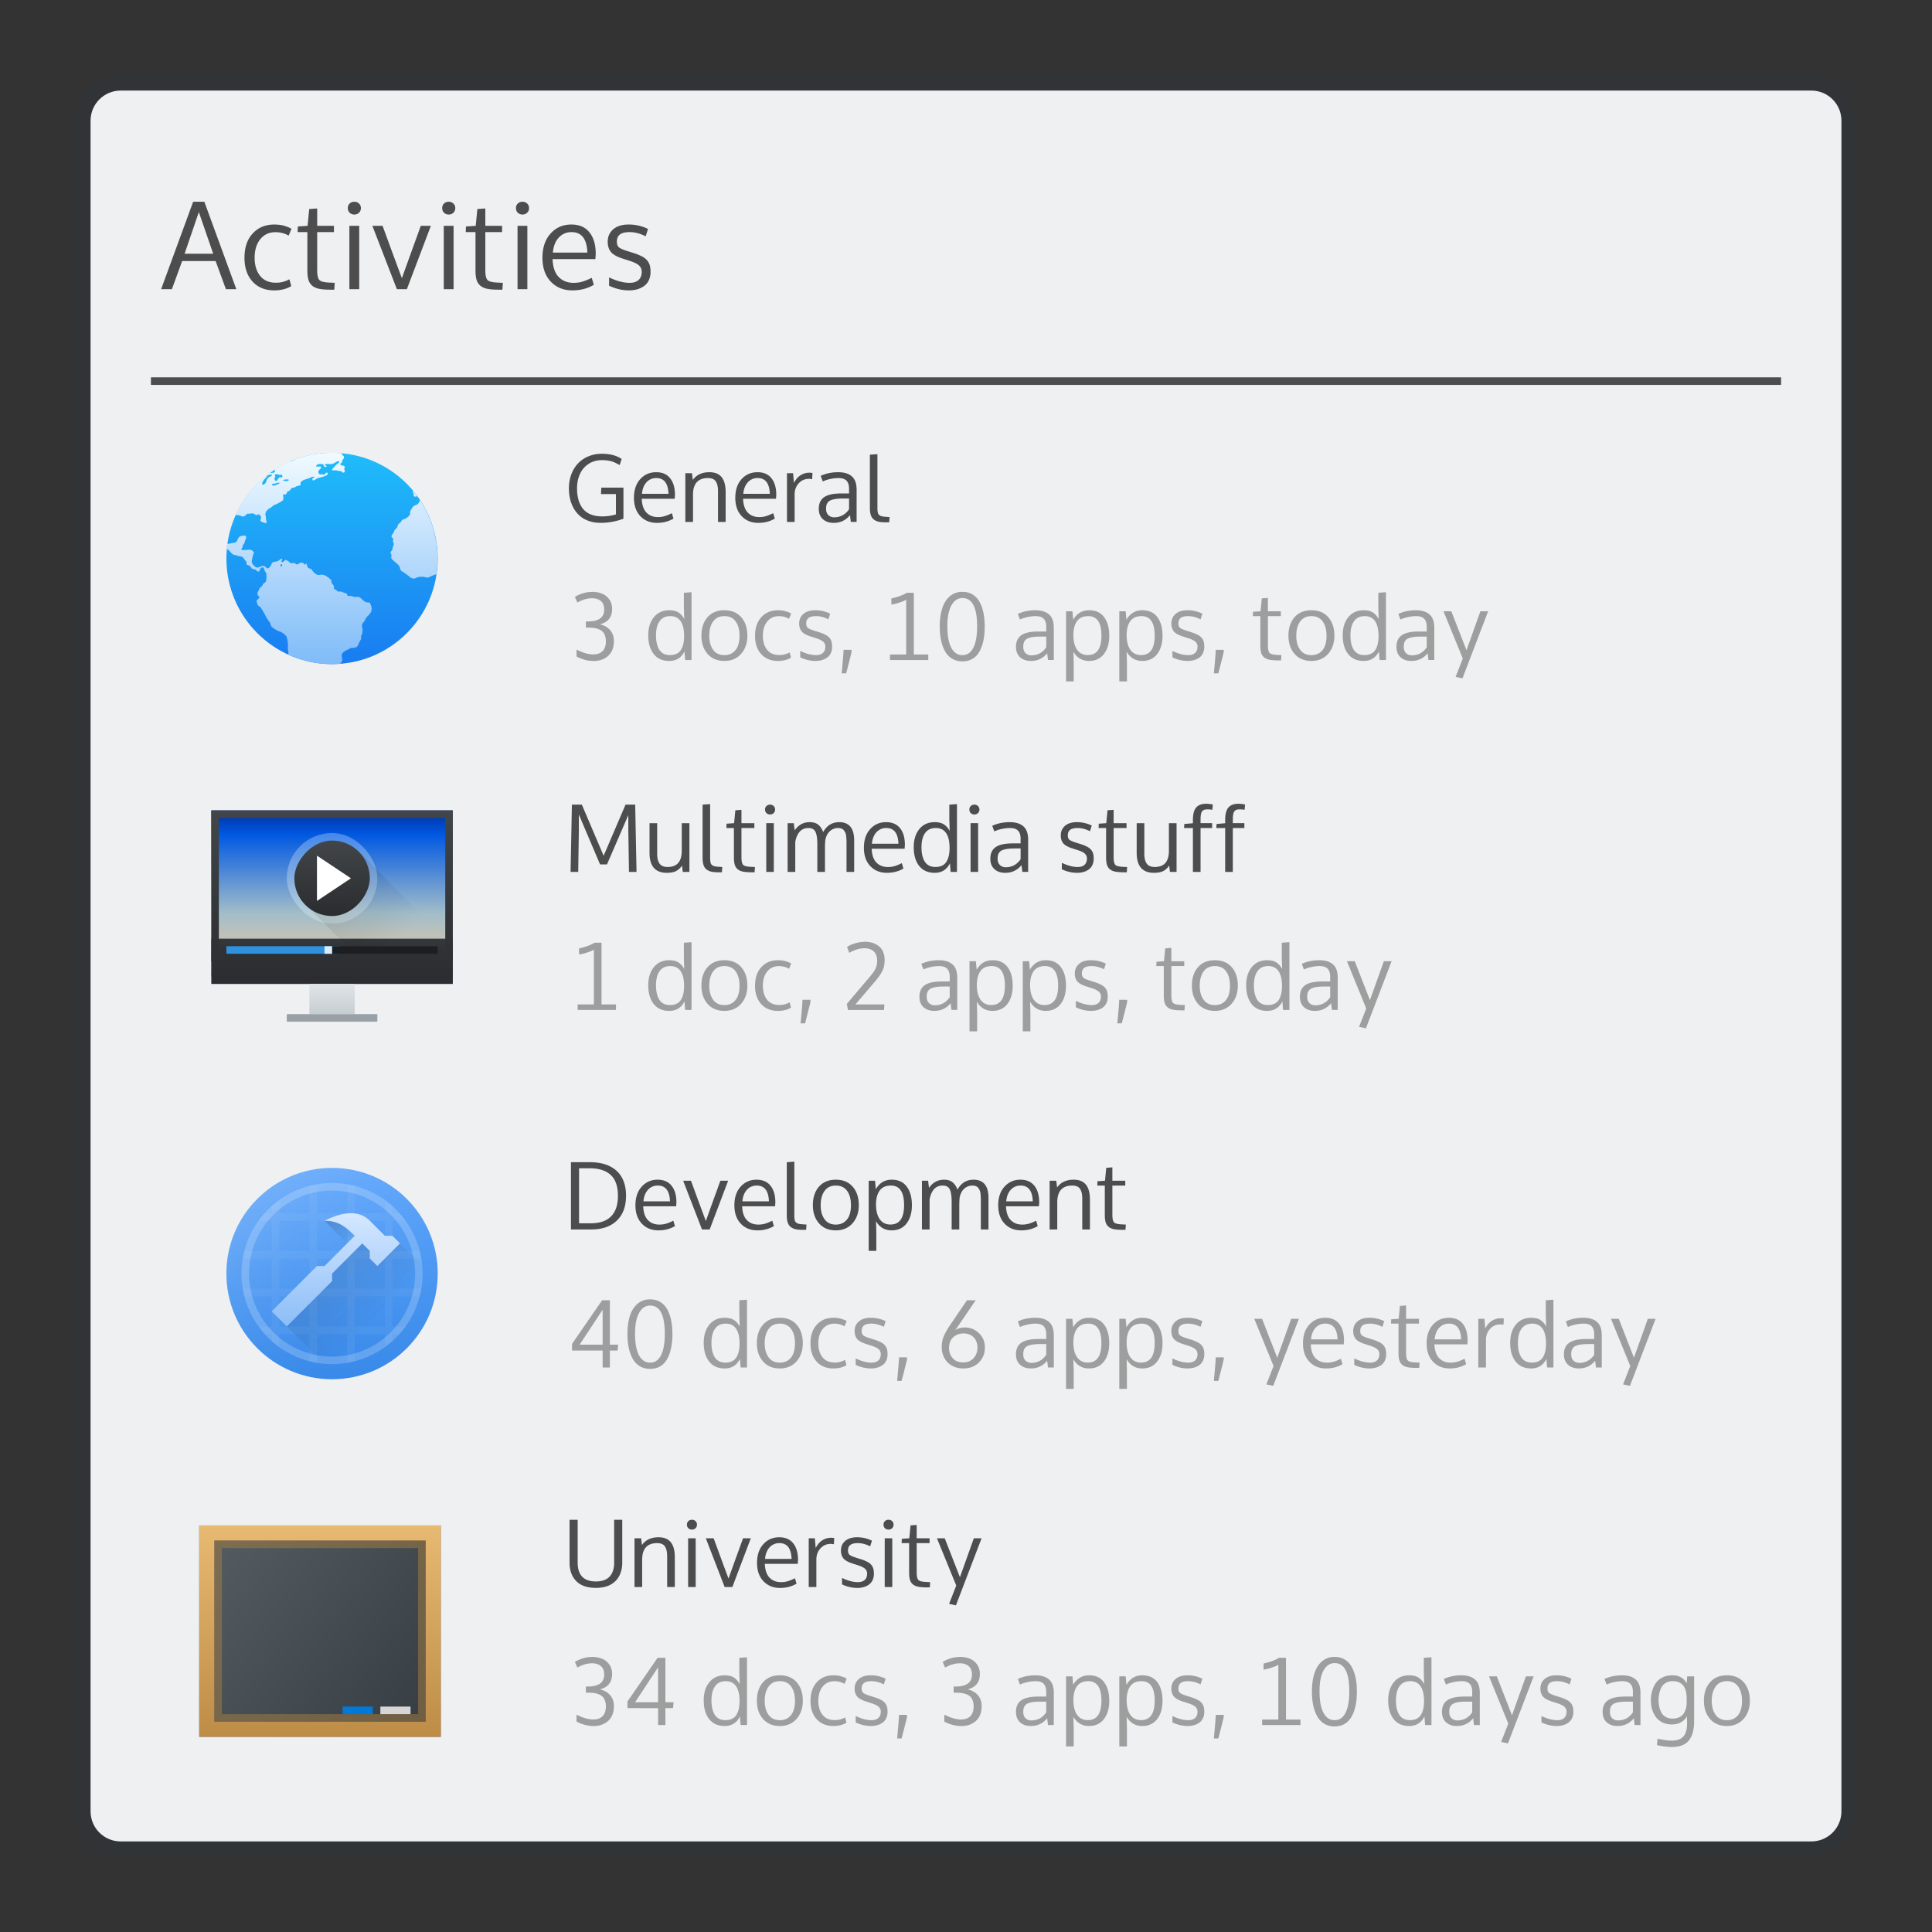 <svg xmlns="http://www.w3.org/2000/svg" xmlns:xlink="http://www.w3.org/1999/xlink" viewBox="0 0 256 256" id="svg2" version="1.1"><rect x="0" y="0" width="256" height="256" fill="#333333" stroke="none"/><defs id="defs4"><linearGradient xlink:href="#linearGradient4273-5" id="linearGradient6588" gradientUnits="userSpaceOnUse" gradientTransform="matrix(.667 0 0 .7 128.19 165.14)" x1="434.571" y1="543.798" x2="384.571" y2="503.798"/><linearGradient id="linearGradient4273-5"><stop id="stop4275" offset="0" stop-color="#343b40" stop-opacity="1"/><stop id="stop4277" offset="1" stop-color="#555e63" stop-opacity="1"/></linearGradient><linearGradient xlink:href="#linearGradient4152-0" id="linearGradient6590" gradientUnits="userSpaceOnUse" gradientTransform="matrix(.667 0 0 .7 384.571 514.998)" x1="24" y1="44" x2="24" y2="4"/><linearGradient id="linearGradient4152-0"><stop offset="0" id="stop4154-0" stop-color="#bd8d48" stop-opacity="1"/><stop offset="1" id="stop4156-8" stop-color="#e8b971" stop-opacity="1"/></linearGradient><linearGradient xlink:href="#linearGradient4232" id="linearGradient6453" gradientUnits="userSpaceOnUse" x1="399.571" y1="545.798" x2="399.571" y2="517.798"/><linearGradient id="linearGradient4232"><stop offset="0" id="stop4234-0" stop-color="#3889e9" stop-opacity="1"/><stop offset="1" id="stop4236" stop-color="#5ea5fb" stop-opacity="1"/></linearGradient><linearGradient gradientTransform="translate(-384.571 -515.798)" gradientUnits="userSpaceOnUse" y2="538.798" x2="405.571" y1="527.798" x1="394.571" id="linearGradient4275" xlink:href="#linearGradient4227-0-8"/><linearGradient id="linearGradient4227-0-8"><stop id="stop4229-3-3" offset="0" stop-color="#292c2f" stop-opacity="1"/><stop id="stop4231-90-8" offset="1" stop-color="#000" stop-opacity="0"/></linearGradient><linearGradient gradientUnits="userSpaceOnUse" y2="537.798" x2="407.571" y1="515.798" x1="384.571" id="linearGradient4182" xlink:href="#linearGradient4176"/><linearGradient id="linearGradient4176"><stop id="stop4178" offset="0" class="ColorScheme-ViewBackground" stop-color="currentColor" stop-opacity=".261"/><stop id="stop4180" offset="1" stop-color="#5ea5fb" stop-opacity="0"/></linearGradient><linearGradient gradientUnits="userSpaceOnUse" y2="527.798" x2="402.571" y1="524.798" x1="399.571" id="linearGradient4263" xlink:href="#linearGradient4227-0-8"/><linearGradient gradientUnits="userSpaceOnUse" y2="8" x2="17" y1="23" x1="17" id="linearGradient4291" xlink:href="#linearGradient4256"/><linearGradient id="linearGradient4256"><stop offset="0" id="stop4258" stop-color="#8cbdf8" stop-opacity="1"/><stop offset="1" id="stop4260" stop-color="#d5e8ff" stop-opacity="1"/></linearGradient><linearGradient gradientUnits="userSpaceOnUse" y2="517.798" x2="400.571" y1="541.798" x1="400.571" id="linearGradient4343" xlink:href="#linearGradient4391"/><linearGradient id="linearGradient4391"><stop offset="0" id="stop4393" stop-color="#131011" stop-opacity="1"/><stop id="stop4171" offset=".108" stop-color="#8d9e74" stop-opacity="1"/><stop id="stop4172" offset=".217" stop-color="#d5c6ae" stop-opacity="1"/><stop id="stop4170" offset=".433" stop-color="#a2bdc9" stop-opacity="1"/><stop id="stop4168" offset=".867" stop-color="#0058e2" stop-opacity="1"/><stop offset="1" id="stop4395" stop-color="#0030a0" stop-opacity="1"/></linearGradient><linearGradient gradientTransform="translate(0 -8)" gradientUnits="userSpaceOnUse" y2="539.798" x2="400.571" y1="545.798" x1="400.571" id="linearGradient4223" xlink:href="#linearGradient4159"/><linearGradient id="linearGradient4159"><stop offset="0" id="stop4161" stop-color="#2a2c2f" stop-opacity="1"/><stop offset="1" id="stop4163" stop-color="#424649" stop-opacity="1"/></linearGradient><linearGradient gradientTransform="translate(-384.571 -517.798)" gradientUnits="userSpaceOnUse" y2="538.798" x2="407.571" y1="524.798" x1="393.571" id="linearGradient4220" xlink:href="#linearGradient4227-0-8"/><linearGradient gradientTransform="translate(0 2)" gradientUnits="userSpaceOnUse" y2="-523.798" x2="400.571" y1="-533.798" x1="400.571" id="linearGradient4235" xlink:href="#linearGradient4159"/><linearGradient xlink:href="#linearGradient4159" id="linearGradient4338" x1="401.571" y1="538.798" x2="401.571" y2="519.798" gradientUnits="userSpaceOnUse" gradientTransform="matrix(1 0 0 1.211 -3 -111.432)"/><linearGradient xlink:href="#linearGradient4303-6" id="linearGradient4346" x1="400.571" y1="542.798" x2="400.571" y2="538.798" gradientUnits="userSpaceOnUse" gradientTransform="translate(0 2)"/><linearGradient id="linearGradient4303-6"><stop id="stop4305-2" offset="0" stop-color="#c6cdd1" stop-opacity="1"/><stop id="stop4307-2" offset="1" stop-color="#e0e5e7" stop-opacity="1"/></linearGradient><linearGradient y2="517.798" x2="399.571" y1="545.798" x1="399.571" gradientUnits="userSpaceOnUse" id="linearGradient4229-2" xlink:href="#linearGradient4143-0"/><linearGradient id="linearGradient4143-0"><stop id="stop4145-6" offset="0" stop-color="#197cf1" stop-opacity="1"/><stop id="stop4147-6" offset="1" stop-color="#20bcfa" stop-opacity="1"/></linearGradient><linearGradient xlink:href="#linearGradient4290-8" id="linearGradient6586" gradientUnits="userSpaceOnUse" gradientTransform="translate(383.714 514.99) scale(1.05)" x1="16" y1="30" x2="16" y2="2"/><linearGradient id="linearGradient4290-8"><stop id="stop4292" offset="0" stop-color="#7cbaf8" stop-opacity="1"/><stop id="stop4294-7" offset="1" stop-color="#f4fcff" stop-opacity="1"/></linearGradient><linearGradient xlink:href="#linearGradient4232" id="linearGradient4337" gradientUnits="userSpaceOnUse" x1="399.571" y1="545.798" x2="399.571" y2="517.798"/><linearGradient xlink:href="#linearGradient4232" id="linearGradient4339" gradientUnits="userSpaceOnUse" x1="399.571" y1="545.798" x2="399.571" y2="517.798"/><style id="current-color-scheme" type="text/css">.ColorScheme-Text{color:#4d4d4d}.ColorScheme-ViewBackground{color:#fcfcfc}</style></defs><path d="M16 10h224c3.324 0 6 2.676 6 6v224c0 3.324-2.676 6-6 6H16c-3.324 0-6-2.676-6-6V16c0-3.324 2.676-6 6-6z" id="rect4240" fill="currentColor" fill-opacity=".5" stroke="none" color="#31363b"/><path d="M16 12h224c2.216 0 4 1.784 4 4v224c0 2.216-1.784 4-4 4H16c-2.216 0-4-1.784-4-4V16c0-2.216 1.784-4 4-4z" id="rect4238" fill="currentColor" fill-opacity="1" stroke="none" color="#eff0f1"/><path class="ColorScheme-Text" d="M25.594 26.734L21.35 38.318h1.427l1.358-3.728h4.435l1.364 3.728h1.38l-4.236-11.584h-1.484zm21.361 0a.865.865 0 0 0-.627.239.798.798 0 0 0-.238.601c0 .249.08.453.238.612a.865.865 0 0 0 .627.238.85.85 0 0 0 .617-.238.814.814 0 0 0 .246-.612.784.784 0 0 0-.246-.601.833.833 0 0 0-.617-.239zm12.504 0a.865.865 0 0 0-.627.239.798.798 0 0 0-.238.601c0 .249.08.453.238.612a.865.865 0 0 0 .627.238.86.86 0 0 0 .62-.238.814.814 0 0 0 .245-.612.784.784 0 0 0-.246-.601.838.838 0 0 0-.619-.239zm9.775 0a.865.865 0 0 0-.627.239.798.798 0 0 0-.238.601c0 .249.08.453.238.612a.865.865 0 0 0 .627.238c.249 0 .456-.08.62-.238a.814.814 0 0 0 .246-.612.784.784 0 0 0-.246-.601.838.838 0 0 0-.62-.239zm-27.207.89l-1.056.077-.213 2.223-1.293.088-.033.744h1.295v5.047c0 .513.044.928.134 1.246.09.317.25.579.483.785.238.206.546.35.922.43.375.079.866.119 1.474.119h.55l.062-.906-.666-.032c-.704-.026-1.157-.136-1.358-.332-.2-.2-.3-.638-.3-1.31v-5.047h2.22v-.832h-2.22v-2.3zm22.28 0l-1.055.077-.215 2.223-1.293.088-.031.744h1.293v5.047c0 .513.045.928.135 1.246.09.317.251.579.484.785.238.206.544.35.92.43.375.079.868.119 1.476.119h.547l.065-.906-.668-.032c-.704-.026-1.155-.136-1.356-.332-.2-.2-.302-.638-.302-1.31v-5.047h2.222v-.832h-2.222v-2.3zm-37.96.476l1.905 5.521h-3.793l1.889-5.521zm9.99 1.65c-1.168 0-2.117.393-2.847 1.182-.73.783-1.095 1.858-1.095 3.228 0 1.312.353 2.36 1.062 3.143.714.783 1.672 1.174 2.873 1.174a4.8 4.8 0 0 0 1.38-.182c.408-.122.702-.254.882-.397l-.246-.896a3.49 3.49 0 0 1-1.77.459c-.926 0-1.63-.304-2.111-.912-.482-.608-.723-1.405-.723-2.389 0-1.037.252-1.86.754-2.474.503-.614 1.17-.92 2-.92.656 0 1.24.152 1.754.459l.373-.905c-.18-.121-.471-.246-.873-.373-.397-.132-.867-.197-1.412-.197zm39.364 0c-1.11 0-2.027.399-2.746 1.197-.72.799-1.078 1.87-1.078 3.213 0 1.328.368 2.38 1.103 3.158.736.773 1.692 1.159 2.872 1.159 1.058 0 2.001-.247 2.832-.739l-.278-.927a8.06 8.06 0 0 1-1.205.5c-.36.11-.76.166-1.199.166-.81 0-1.464-.257-1.967-.77-.502-.518-.776-1.31-.818-2.379h5.674l.048-.668c0-1.227-.278-2.183-.834-2.87-.55-.694-1.351-1.04-2.404-1.04zm7.602 0c-.878 0-1.56.212-2.047.635-.487.418-.73.968-.73 1.65 0 .55.139.999.42 1.348.28.344.8.637 1.556.88l.92.294c.608.195 1.029.404 1.262.627.232.222.347.498.347.826 0 .476-.14.84-.42 1.094-.28.248-.674.373-1.181.373-.81 0-1.718-.24-2.723-.721v1.101c.868.413 1.744.62 2.627.62a3.98 3.98 0 0 0 1.096-.143c.338-.095.64-.237.904-.428.27-.19.481-.444.635-.761a2.56 2.56 0 0 0 .23-1.112 3.33 3.33 0 0 0-.095-.857 1.76 1.76 0 0 0-.35-.666 2.161 2.161 0 0 0-.705-.54 6.8 6.8 0 0 0-1.15-.46l-.835-.262c-.544-.175-.9-.339-1.07-.492-.17-.154-.254-.402-.254-.746 0-.408.13-.716.389-.928.264-.217.7-.326 1.309-.326.682 0 1.389.186 2.119.557l.308-.977a5.712 5.712 0 0 0-2.562-.586zm-37.008.174v8.394h1.303v-8.394h-1.303zm3.047 0l3.246 8.394h1.324l3.182-8.394h-1.34c-.275.772-.693 1.927-1.254 3.467-.555 1.539-.971 2.696-1.246 3.468-.344-.91-.842-2.248-1.492-4.015a559.873 559.873 0 0 0-1.07-2.92h-1.35zm9.459 0v8.394h1.3v-8.394h-1.3zm9.775 0v8.394h1.301v-8.394h-1.3zm7.156.832c1.333 0 2.033.906 2.096 2.715h-4.57c.074-.836.333-1.498.777-1.985.45-.486 1.015-.73 1.697-.73zM20 50v1h216v-1H20zm59.746 10.129c-.655 0-1.257.117-1.807.353a3.927 3.927 0 0 0-1.384.96 4.39 4.39 0 0 0-.868 1.458 5.297 5.297 0 0 0-.304 1.819c0 .65.09 1.253.27 1.806.182.55.446 1.03.792 1.442a3.53 3.53 0 0 0 1.319.963c.533.232 1.135.347 1.806.347a8.328 8.328 0 0 0 3.04-.548v-4.114h-2.936l-.043.854h1.984v2.693a6.254 6.254 0 0 1-1.855.262c-.574 0-1.075-.09-1.502-.27a2.528 2.528 0 0 1-1.031-.761 3.435 3.435 0 0 1-.575-1.166 5.581 5.581 0 0 1-.19-1.514c0-.708.13-1.343.386-1.904a3.094 3.094 0 0 1 1.14-1.336c.505-.334 1.098-.502 1.778-.502.138 0 .27.005.396.013.13.008.255.021.373.041s.221.04.31.057c.09.016.184.042.282.078l.238.086c.061.02.135.055.225.104a7.106 7.106 0 0 1 .52.275l.261-.807c-.663-.46-1.538-.69-2.625-.69zm36.518.049l-1 .074v7.06c0 .387.045.709.134.965.09.253.227.446.414.58.188.135.4.229.635.282.24.048.537.072.89.072h.483l.055-.695-.273-.02c-.175-.012-.313-.021-.41-.03a6.137 6.137 0 0 1-.317-.048.927.927 0 0 1-.25-.086 1.522 1.522 0 0 1-.166-.135.439.439 0 0 1-.121-.2 3.177 3.177 0 0 1-.055-.282 3.364 3.364 0 0 1-.02-.383v-7.154zm-29.32 2.392c-.855 0-1.559.308-2.112.922-.553.615-.83 1.44-.83 2.473 0 1.021.282 1.83.848 2.428.565.594 1.301.892 2.209.892.813 0 1.54-.19 2.18-.568l-.216-.715c-.341.17-.65.3-.927.385a3.102 3.102 0 0 1-.92.129c-.623 0-1.127-.197-1.514-.592-.386-.399-.596-1.01-.629-1.832h4.363l.038-.512c0-.944-.214-1.682-.641-2.21-.423-.534-1.04-.8-1.85-.8zm7.048 0c-.972 0-1.703.342-2.191 1.026l-.11-.89h-.879v6.456h1.014v-3.601c0-1.477.664-2.215 1.99-2.215.493 0 .836.148 1.032.445.195.293.293.73.293 1.313v4.058h1.011v-3.95c0-.886-.175-1.546-.529-1.982-.35-.439-.894-.66-1.63-.66zm6.38 0c-.855 0-1.559.308-2.112.922-.554.615-.83 1.44-.83 2.473 0 1.021.282 1.83.847 2.428.566.594 1.302.892 2.21.892.813 0 1.54-.19 2.179-.568l-.215-.715c-.342.17-.65.3-.928.385a3.102 3.102 0 0 1-.92.129c-.622 0-1.127-.197-1.513-.592-.387-.399-.597-1.01-.63-1.832h4.364l.037-.512c0-.944-.213-1.682-.64-2.21-.423-.534-1.04-.8-1.85-.8zm10.704 0c-.862 0-1.64.161-2.332.483l.276.744a4.359 4.359 0 0 1 1.013-.33 5.049 5.049 0 0 1 1.06-.121c.489 0 .845.115 1.07.347.227.232.34.585.34 1.057v.635h-1.03c-1.038 0-1.794.164-2.27.494-.472.325-.709.837-.709 1.537 0 .586.18 1.043.537 1.373.362.33.842.496 1.436.496.887 0 1.607-.34 2.16-1.02l.11.891h.769v-4.26c0-.821-.212-1.415-.635-1.777-.419-.366-1.018-.549-1.795-.549zm-3.869.067c-.39 0-.763.11-1.117.33-.35.215-.647.555-.89 1.02l-.112-1.282h-.81v6.457h1.013v-3.656c0-.574.179-1.06.537-1.46.362-.398.82-.597 1.373-.597.114 0 .251.017.414.05l.043-.831a2.725 2.725 0 0 0-.45-.031zm-20.24.709c1.025 0 1.562.696 1.611 2.088h-3.516c.057-.643.258-1.153.6-1.528a1.7 1.7 0 0 1 1.305-.56zm13.428 0c1.025 0 1.562.696 1.61 2.088H98.49c.057-.643.258-1.153.6-1.528a1.7 1.7 0 0 1 1.305-.56zm11.334 2.709h.775v1.424c-.484.712-1.143 1.066-1.977 1.066a1.06 1.06 0 0 1-.763-.293c-.204-.195-.305-.472-.305-.83 0-.2.018-.366.055-.5a.95.95 0 0 1 .603-.652 2.8 2.8 0 0 1 .654-.159c.265-.036.583-.056.958-.056zm48.103 40.445c-.59 0-1.033.165-1.326.494-.293.33-.44.888-.44 1.678v.41l-1.14.104-.031.53h1.171v5.817h1.014v-5.816h1.533v-.643h-1.533v-.463c0-.3.018-.543.055-.726.036-.187.098-.325.183-.414a.64.64 0 0 1 .288-.184c.101-.028.237-.043.408-.043.211 0 .42.02.623.06l.074-.7a4.911 4.911 0 0 0-.879-.104zm4.272 0c-.59 0-1.032.165-1.325.494-.293.33-.44.888-.44 1.678v.41l-1.14.104-.031.53h1.172v5.817h1.014v-5.816h1.53v-.643h-1.53v-.463c0-.3.018-.543.054-.726.037-.187.098-.325.184-.414a.634.634 0 0 1 .285-.184c.102-.028.24-.043.41-.043.212 0 .42.02.623.06l.073-.7a4.903 4.903 0 0 0-.88-.104zm-70.008.049l-1 .072v7.063c0 .386.045.708.134.964.09.253.227.444.415.579.187.134.398.228.634.28.24.05.537.075.89.075h.483l.055-.697-.273-.018c-.175-.012-.313-.021-.41-.03a6.175 6.175 0 0 1-.317-.048.929.929 0 0 1-.25-.086 1.513 1.513 0 0 1-.166-.135.44.44 0 0 1-.121-.2 3.153 3.153 0 0 1-.055-.282 3.398 3.398 0 0 1-.02-.385v-7.152zm32.709 0l-1.014.072v2.008l.049 1.47a2.59 2.59 0 0 0-.31-.456 1.962 1.962 0 0 0-.391-.36 1.625 1.625 0 0 0-.555-.258 2.879 2.879 0 0 0-.732-.084c-.855 0-1.533.304-2.034.914-.496.61-.744 1.412-.744 2.4 0 1.043.24 1.869.72 2.483.485.61 1.172.916 2.063.916.924 0 1.595-.421 2.014-1.263l.092 1.142h.842v-8.984zm-51.026.072l-.175 8.912h1.011l.086-5.5v-2.105l2.809 6.61h.92L83.256 108v2.01l.086 5.523h1.002l-.178-8.912h-1.281l-2.9 6.77-2.887-6.77h-1.319zm26.258 0a.666.666 0 0 0-.482.184.614.614 0 0 0-.184.463c0 .19.062.348.184.47a.666.666 0 0 0 .482.184c.191 0 .35-.062.477-.184a.627.627 0 0 0 .19-.47.604.604 0 0 0-.19-.463.645.645 0 0 0-.477-.184zm27.074 0a.661.661 0 0 0-.48.184.614.614 0 0 0-.184.463c0 .19.062.348.184.47a.661.661 0 0 0 .48.184.66.66 0 0 0 .477-.184.627.627 0 0 0 .19-.47.604.604 0 0 0-.19-.463.645.645 0 0 0-.477-.184zm-30.865.684l-.81.06-.166 1.71-.995.068-.025.574h.996v3.88c0 .395.034.716.104.96.069.244.194.444.373.603.183.159.418.27.707.33.289.061.667.092 1.134.092h.422l.05-.697-.515-.024c-.54-.02-.888-.105-1.042-.255-.155-.155-.233-.492-.233-1.008v-3.881h1.71v-.64h-1.71v-1.772zm49.316 0l-.81.06-.166 1.71-.994.068-.026.574h.996v3.88c0 .395.035.716.104.96.07.244.194.444.373.603.183.159.418.27.707.33.289.061.667.092 1.135.092h.422l.049-.697-.514-.024c-.541-.02-.888-.105-1.043-.255-.155-.155-.233-.492-.233-1.008v-3.881h1.71v-.64h-1.71v-1.772zm-40.277 1.636c-.826 0-1.488.362-1.988 1.086l-.117-.953h-.817v6.46h1.012v-3.938c.085-.566.274-1.02.562-1.362.293-.345.688-.517 1.184-.517.452 0 .761.168.928.506.167.333.25.894.25 1.683v3.627h1.013v-3.314c.013-.562.034-.898.067-1.008.11-.484.318-.855.623-1.111a1.574 1.574 0 0 1 1.043-.383c.175 0 .329.025.459.078a.66.66 0 0 1 .316.232c.082.106.147.215.196.325.048.105.083.245.103.42a7.34 7.34 0 0 1 .049.916v3.845h1.014v-4.164c0-1.62-.659-2.428-1.977-2.428-.936 0-1.647.438-2.13 1.313-.151-.411-.365-.733-.641-.965-.277-.232-.66-.348-1.149-.348zm10.127 0c-.854 0-1.558.308-2.111.922-.554.615-.83 1.437-.83 2.471 0 1.021.282 1.832.847 2.43.566.594 1.302.89 2.21.89.813 0 1.54-.188 2.179-.566l-.215-.715c-.342.171-.65.3-.928.385a3.106 3.106 0 0 1-.92.127c-.622 0-1.127-.197-1.513-.592-.387-.399-.597-1.008-.63-1.83h4.364l.037-.514c0-.944-.213-1.68-.64-2.209-.423-.533-1.04-.799-1.85-.799zm16.395 0c-.863 0-1.64.161-2.332.483l.273.744a4.358 4.358 0 0 1 1.014-.33 5.065 5.065 0 0 1 1.062-.121c.488 0 .845.116 1.069.347.227.232.341.583.341 1.055v.635h-1.03c-1.038 0-1.796.164-2.272.494-.472.326-.707.84-.707 1.54 0 .585.179 1.043.537 1.372.362.33.84.494 1.433.494.887 0 1.607-.34 2.16-1.02l.112.893h.767v-4.261c0-.822-.211-1.414-.634-1.776-.42-.366-1.016-.549-1.793-.549zm8.886 0c-.675 0-1.201.163-1.576.489-.374.321-.56.744-.56 1.27 0 .422.106.768.322 1.036.216.265.615.49 1.197.678l.707.225c.468.15.792.311.97.482.18.171.27.383.27.635 0 .366-.108.648-.324.844-.215.19-.517.285-.908.285-.623 0-1.32-.185-2.094-.555v.848a4.66 4.66 0 0 0 2.02.476c.305 0 .585-.036.842-.11.26-.072.493-.183.697-.33.207-.146.37-.34.488-.585.118-.248.176-.532.176-.854 0-.26-.024-.48-.072-.66a1.352 1.352 0 0 0-.27-.511 1.668 1.668 0 0 0-.543-.416 5.237 5.237 0 0 0-.885-.354l-.64-.201c-.42-.134-.694-.261-.824-.38-.13-.117-.196-.309-.196-.573 0-.314.1-.55.299-.713.203-.167.54-.25 1.008-.25.525 0 1.067.14 1.629.426l.238-.75a4.392 4.392 0 0 0-1.97-.452zm-56.629.133v3.944c0 .874.192 1.535.575 1.978.386.44.952.658 1.7.658.53 0 .948-.08 1.253-.238a2.05 2.05 0 0 0 .775-.732l.104.85h.879v-6.46h-1.014v3.627c0 .257-.018.49-.055.701-.036.212-.1.41-.19.598a1.432 1.432 0 0 1-.347.47 1.48 1.48 0 0 1-.537.3 2.317 2.317 0 0 1-.744.109c-.497 0-.853-.148-1.068-.445-.212-.297-.317-.733-.317-1.307v-4.053h-1.014zm15.467 0v6.46h1v-6.46h-1zm27.074 0v6.46h1.002v-6.46h-1.002zm22.01 0v3.944c0 .874.192 1.535.574 1.978.387.44.953.658 1.702.658.529 0 .946-.08 1.252-.238a2.05 2.05 0 0 0 .775-.732l.103.85h.88v-6.46h-1.014v3.627c0 .257-.018.49-.055.701-.037.212-.1.41-.19.598a1.446 1.446 0 0 1-.347.47 1.48 1.48 0 0 1-.537.3 2.321 2.321 0 0 1-.744.109c-.497 0-.853-.148-1.069-.445-.211-.297-.316-.733-.316-1.307v-4.053h-1.014zm-33.18.643c1.026 0 1.563.694 1.612 2.086h-3.516c.057-.643.258-1.151.6-1.526a1.7 1.7 0 0 1 1.305-.56zm6.563 0c.602 0 1.056.222 1.361.67.31.447.463 1.11.463 1.984-.004.802-.152 1.42-.445 1.856-.293.435-.77.652-1.434.652-.63 0-1.097-.232-1.398-.695-.297-.464-.445-1.1-.445-1.91 0-.814.159-1.444.476-1.887.318-.448.791-.67 1.422-.67zm10.461 2.709h.775v1.422c-.484.712-1.144 1.068-1.978 1.068-.305 0-.558-.098-.762-.293-.203-.195-.307-.472-.307-.83 0-.2.02-.366.057-.5a.95.95 0 0 1 .604-.654c.17-.07.387-.122.652-.159.264-.036.585-.054.959-.054zm-29.205 41.5l-1.002.072v7.063c0 .386.045.708.135.964.09.253.229.446.416.58.187.135.398.227.634.28.24.049.537.074.891.074h.483l.054-.695-.275-.02c-.175-.012-.31-.021-.408-.03a6.224 6.224 0 0 1-.319-.048.93.93 0 0 1-.25-.086 1.517 1.517 0 0 1-.164-.135.443.443 0 0 1-.123-.2 3.178 3.178 0 0 1-.055-.282 3.452 3.452 0 0 1-.017-.385v-7.152zm-29.602.072v8.912h2.703c1.429 0 2.552-.389 3.37-1.166.817-.777 1.226-1.882 1.226-3.314 0-.602-.076-1.145-.226-1.63a3.75 3.75 0 0 0-.641-1.251 3.63 3.63 0 0 0-1.006-.867 4.48 4.48 0 0 0-1.318-.518 7.15 7.15 0 0 0-1.582-.166h-2.526zm71.74.684l-.812.062-.164 1.71-.996.066-.023.574h.994v3.88c0 .395.034.715.103.96.07.244.194.444.373.603.183.159.42.27.71.33.288.061.666.092 1.134.092h.42l.049-.695-.512-.026c-.541-.02-.888-.105-1.043-.256-.155-.154-.232-.49-.232-1.007v-3.881h1.709v-.64h-1.71v-1.772zm-70.665.123h1.402c1.225 0 2.154.295 2.789.885.639.585.959 1.51.959 2.771 0 1.188-.3 2.09-.902 2.709-.599.614-1.492.922-2.68.922h-1.568v-7.287zm10.412 1.513c-.855 0-1.558.308-2.112.922-.553.615-.83 1.437-.83 2.471 0 1.021.282 1.832.848 2.43.566.594 1.302.89 2.209.89.814 0 1.54-.188 2.18-.566l-.215-.715c-.342.17-.651.3-.928.385a3.104 3.104 0 0 1-.92.129c-.622 0-1.127-.197-1.514-.592-.386-.399-.596-1.01-.628-1.832h4.363l.037-.512c0-.944-.213-1.682-.64-2.21-.424-.534-1.04-.8-1.85-.8zm13.11 0c-.855 0-1.559.308-2.112.922-.554.615-.83 1.437-.83 2.471 0 1.021.282 1.832.847 2.43.566.594 1.304.89 2.211.89.814 0 1.54-.188 2.178-.566l-.213-.715c-.342.17-.651.3-.928.385a3.117 3.117 0 0 1-.922.129c-.622 0-1.127-.197-1.513-.592-.387-.399-.597-1.01-.63-1.832h4.366l.035-.512c0-.944-.213-1.682-.64-2.21-.423-.534-1.04-.8-1.85-.8zm10.497 0c-.948 0-1.691.31-2.232.928-.537.615-.807 1.428-.807 2.442 0 .988.273 1.793.818 2.416.546.618 1.285.927 2.221.927.916 0 1.654-.31 2.211-.933.557-.627.836-1.43.836-2.41 0-1.014-.27-1.827-.807-2.442-.537-.618-1.284-.928-2.24-.928zm7.416 0c-.932 0-1.635.422-2.111 1.264l-.104-1.129h-.842v9.29h1.012v-2.43l-.043-1.495c.48.81 1.171 1.213 2.07 1.213.847 0 1.505-.303 1.977-.914.472-.61.71-1.417.71-2.418 0-1.041-.229-1.864-.685-2.47-.451-.607-1.113-.91-1.984-.91zm6.922 0c-.826 0-1.49.362-1.99 1.086l-.115-.95h-.819v6.456h1.014v-3.937c.085-.566.271-1.02.56-1.362.293-.345.69-.517 1.186-.517.452 0 .76.168.928.506.166.333.25.896.25 1.685v3.625h1.011v-3.314c.013-.562.036-.898.069-1.008.11-.484.318-.853.623-1.11a1.576 1.576 0 0 1 1.043-.384c.175 0 .327.025.457.078a.665.665 0 0 1 .318.232 1.345 1.345 0 0 1 .299.745 7.273 7.273 0 0 1 .049.916v3.845h1.013v-4.162c0-1.62-.66-2.43-1.978-2.43-.936 0-1.645.438-2.129 1.313-.15-.411-.366-.733-.643-.965-.276-.232-.658-.348-1.146-.348zm10.125 0c-.855 0-1.558.308-2.111.922-.554.615-.83 1.437-.83 2.471 0 1.021.282 1.832.847 2.43.566.594 1.304.89 2.211.89.814 0 1.54-.188 2.178-.566l-.213-.715c-.342.17-.651.3-.928.385a3.117 3.117 0 0 1-.922.129c-.622 0-1.127-.197-1.513-.592-.387-.399-.597-1.01-.63-1.832h4.366l.035-.512c0-.944-.213-1.682-.64-2.21-.424-.534-1.04-.8-1.85-.8zm7.05 0c-.972 0-1.702.342-2.19 1.026l-.11-.89h-.879v6.456h1.012v-3.601c0-1.477.664-2.215 1.99-2.215.492 0 .836.148 1.031.445.196.293.293.73.293 1.313v4.058h1.014v-3.949c0-.887-.177-1.549-.531-1.984-.35-.44-.893-.659-1.63-.659zm-51.74.135l2.497 6.457h1.02l2.446-6.457h-1.03c-.212.594-.534 1.482-.966 2.666a688.635 688.635 0 0 0-.957 2.668c-.264-.7-.648-1.729-1.148-3.088a382.771 382.771 0 0 0-.824-2.246H90.52zm-3.357.64c1.026 0 1.563.697 1.611 2.089h-3.515c.057-.643.258-1.153.6-1.528.345-.374.78-.56 1.304-.56zm13.111 0c1.026 0 1.563.697 1.612 2.089h-3.516c.057-.643.256-1.153.598-1.528.346-.374.782-.56 1.306-.56zm10.473 0c.663 0 1.164.238 1.502.714.338.472.506 1.103.506 1.892 0 .505-.069.946-.207 1.324a1.926 1.926 0 0 1-.672.905c-.305.224-.681.336-1.129.336-.651 0-1.146-.237-1.488-.71-.342-.471-.514-1.092-.514-1.86 0-.786.172-1.415.514-1.887.342-.476.837-.713 1.488-.713zm7.3 0c1.165 0 1.747.865 1.747 2.595 0 1.713-.602 2.57-1.807 2.57-.61 0-1.082-.235-1.416-.703-.33-.468-.496-1.125-.496-1.971.004-.781.167-1.393.488-1.832.322-.44.818-.658 1.485-.658zm17.188 0c1.026 0 1.563.697 1.612 2.089h-3.516c.057-.643.256-1.153.598-1.528.346-.374.781-.56 1.306-.56zM75.47 201.378v5.682c0 1.025.295 1.839.885 2.441.59.602 1.458.902 2.605.902.574 0 1.086-.08 1.533-.244a2.832 2.832 0 0 0 1.092-.695c.285-.301.5-.652.646-1.055.147-.403.221-.848.221-1.332v-5.699h-1.074v5.664c0 .822-.204 1.446-.611 1.873-.407.423-1.01.635-1.807.635-1.611 0-2.416-.836-2.416-2.508v-5.664H75.47zm16.217 0a.665.665 0 0 0-.483.182.619.619 0 0 0-.183.464c0 .192.061.347.183.47a.666.666 0 0 0 .483.183.66.66 0 0 0 .476-.184.623.623 0 0 0 .19-.469.608.608 0 0 0-.19-.464.644.644 0 0 0-.476-.182zm26.048 0a.66.66 0 0 0-.48.182.619.619 0 0 0-.184.464c0 .192.062.347.184.47a.661.661 0 0 0 .48.183.66.66 0 0 0 .477-.184.623.623 0 0 0 .19-.469.608.608 0 0 0-.19-.464.644.644 0 0 0-.477-.182zm3.73.684l-.812.06-.164 1.71-.996.065-.023.575h.994v3.883c0 .394.034.712.103.957.07.244.194.446.373.605.184.158.42.267.71.328.288.06.666.092 1.134.092h.42l.049-.695-.512-.024c-.54-.02-.888-.107-1.043-.258-.154-.154-.232-.489-.232-1.005v-3.883h1.709v-.64h-1.71v-1.77zm-34.21 1.634c-.973 0-1.703.342-2.192 1.026l-.109-.89h-.879v6.456h1.014v-3.601c0-1.477.664-2.215 1.99-2.215.492 0 .836.148 1.031.445.196.293.293.73.293 1.313v4.058h1.012v-3.95c0-.886-.175-1.546-.53-1.981-.35-.44-.894-.66-1.63-.66zm15.998 0c-.855 0-1.558.308-2.111.922-.554.615-.83 1.44-.83 2.473 0 1.021.282 1.83.847 2.428.566.594 1.302.892 2.21.892.813 0 1.54-.19 2.179-.568l-.215-.715c-.342.17-.651.3-.928.385a3.104 3.104 0 0 1-.92.129c-.622 0-1.127-.197-1.513-.592-.387-.399-.597-1.01-.63-1.832h4.364l.037-.512c0-.944-.213-1.682-.64-2.21-.424-.534-1.04-.8-1.85-.8zm10.314 0c-.675 0-1.2.163-1.574.489-.374.321-.562.744-.562 1.27 0 .422.108.768.324 1.036.216.265.613.49 1.195.678l.71.227c.467.15.79.311.97.482a.84.84 0 0 1 .267.635c0 .366-.106.646-.322.842-.215.19-.52.287-.91.287-.622 0-1.32-.187-2.094-.557v.85a4.669 4.669 0 0 0 2.022.476c.305 0 .585-.038.842-.111a2.19 2.19 0 0 0 .695-.328 1.51 1.51 0 0 0 .488-.586c.118-.248.178-.534.178-.856 0-.26-.025-.479-.074-.658a1.355 1.355 0 0 0-.268-.514 1.664 1.664 0 0 0-.543-.414 5.252 5.252 0 0 0-.887-.355l-.64-.201c-.42-.134-.694-.261-.824-.38-.13-.117-.196-.307-.196-.571 0-.314.102-.553.301-.715.204-.167.538-.25 1.006-.25.525 0 1.07.143 1.63.427l.237-.751a4.392 4.392 0 0 0-1.97-.452zm-3.478.067c-.39 0-.763.11-1.117.33-.35.216-.647.555-.89 1.02l-.112-1.282h-.81v6.457h1.013v-3.656c0-.574.179-1.06.537-1.46.362-.398.82-.597 1.373-.597.114 0 .251.016.414.05l.043-.831a2.763 2.763 0 0 0-.451-.031zm-18.908.068v6.457h1v-6.457h-1zm2.343 0l2.497 6.457h1.02l2.446-6.457h-1.03c-.213.594-.534 1.482-.966 2.666a779.947 779.947 0 0 0-.959 2.668c-.264-.7-.646-1.729-1.146-3.088a573.815 573.815 0 0 0-.824-2.246h-1.038zm23.706 0v6.457h1.001v-6.457h-1.001zm6.921 0l2.557 6.262-.951 2.43.908.195 3.4-8.887h-1.025l-1.844 5.156-2.013-5.156h-1.032zm-20.875.64c1.026 0 1.563.697 1.612 2.089h-3.516c.057-.643.258-1.153.6-1.528a1.7 1.7 0 0 1 1.304-.56z" id="path4963" fill="currentColor" fill-opacity="1" stroke="none"/><path class="ColorScheme-Text" d="M127.531 78.422c-.65 0-1.204.193-1.66.58-.456.382-.796.916-1.02 1.6-.22.68-.33 1.488-.33 2.423 0 .676.06 1.289.178 1.842a5.27 5.27 0 0 0 .537 1.453c.24.415.553.74.94.971.39.228.843.342 1.355.342.509 0 .954-.114 1.336-.342a2.51 2.51 0 0 0 .922-.977c.232-.419.406-.903.52-1.453.114-.549.17-1.16.17-1.836 0-.704-.06-1.335-.182-1.892-.122-.562-.303-1.045-.543-1.447a2.478 2.478 0 0 0-.922-.934c-.374-.22-.808-.33-1.3-.33zm-49.04.006c-.815 0-1.587.222-2.315.666l.33.744c.659-.378 1.31-.566 1.953-.566.472 0 .855.119 1.148.359.293.24.443.607.452 1.1v.04c0 1.05-.72 1.577-2.16 1.577h-.264v.816h.256c.297 0 .555.015.775.043.224.029.443.085.654.166.212.077.384.182.518.317.134.13.243.307.324.53.081.22.121.483.121.788 0 .553-.146.976-.44 1.27-.292.292-.7.439-1.22.439-.647 0-1.388-.214-2.227-.64v.915c.753.395 1.506.592 2.258.592.777 0 1.416-.222 1.916-.666.505-.448.763-1.084.776-1.91v-.043c0-.606-.17-1.1-.512-1.483-.338-.382-.788-.632-1.35-.75 1.083-.28 1.623-.959 1.623-2.033v-.037c-.004-.484-.128-.896-.377-1.238a2.13 2.13 0 0 0-.947-.758 3.344 3.344 0 0 0-1.293-.238zm13.14.043l-1.014.074v2.008l.049 1.47a2.6 2.6 0 0 0-.31-.457 1.97 1.97 0 0 0-.391-.36 1.63 1.63 0 0 0-.557-.257 2.87 2.87 0 0 0-.732-.086c-.855 0-1.531.306-2.031.916-.497.61-.747 1.41-.747 2.399 0 1.041.241 1.87.721 2.484.484.61 1.172.916 2.063.916.923 0 1.596-.421 2.015-1.264l.092 1.141h.842v-8.984zm92.015 0l-1.011.074v2.008l.049 1.47a2.562 2.562 0 0 0-.313-.457 1.97 1.97 0 0 0-.39-.36 1.62 1.62 0 0 0-.555-.257 2.87 2.87 0 0 0-.733-.086c-.854 0-1.532.306-2.033.916-.496.61-.744 1.41-.744 2.399 0 1.041.24 1.87.72 2.484.485.61 1.172.916 2.063.916.924 0 1.595-.421 2.014-1.264l.092 1.141h.841v-8.984zm-63.494.074c-.211.146-.53.295-.953.445a8.3 8.3 0 0 1-1.086.31v.807c.273-.036.602-.116.989-.238.39-.122.714-.254.97-.396v7.25h-2.148v.732h5.078v-.732h-1.916v-8.178h-.934zm47.852.684l-.813.06-.164 1.71-.994.066-.025.574h.994v3.883c0 .394.036.712.105.957.07.244.192.446.372.605.183.159.42.267.708.328.29.061.667.092 1.135.092h.422l.049-.695-.514-.024c-.54-.02-.888-.107-1.043-.258-.154-.154-.232-.489-.232-1.005v-3.883h1.709v-.64h-1.71v-1.77zm-40.473.017c1.294 0 1.942 1.248 1.942 3.742 0 1.258-.17 2.209-.508 2.856-.334.643-.811.965-1.434.965-.63 0-1.122-.324-1.476-.971-.35-.651-.526-1.599-.526-2.844-.004-1.192.173-2.114.532-2.765.358-.656.848-.983 1.47-.983zm-31.549 1.617c-.948 0-1.693.31-2.234.928-.537.614-.805 1.428-.805 2.441 0 .99.272 1.796.817 2.418.545.619 1.287.928 2.222.928.916 0 1.652-.31 2.21-.933.557-.627.835-1.432.835-2.413 0-1.013-.267-1.827-.804-2.44-.537-.62-1.284-.929-2.24-.929zm7.098 0c-.9 0-1.63.304-2.191.91-.562.603-.842 1.431-.842 2.485 0 1.009.273 1.814.818 2.416.55.602 1.286.904 2.21.904.394 0 .748-.047 1.062-.14.313-.094.54-.195.677-.305l-.189-.69a2.685 2.685 0 0 1-1.361.354c-.712 0-1.253-.235-1.623-.703-.37-.468-.557-1.08-.557-1.836 0-.798.194-1.432.58-1.904.387-.472.9-.71 1.54-.71.504 0 .952.12 1.347.356l.287-.697c-.138-.094-.36-.19-.67-.287a3.458 3.458 0 0 0-1.088-.153zm4.951 0c-.675 0-1.202.163-1.576.489-.374.321-.56.744-.56 1.27 0 .422.108.77.324 1.038.215.265.613.489 1.195.676l.709.227c.468.15.79.311.969.482.179.17.27.382.27.635 0 .366-.11.646-.325.842-.216.19-.517.287-.908.287-.623 0-1.32-.185-2.094-.555v.848a4.66 4.66 0 0 0 2.02.476c.305 0 .585-.036.841-.11.26-.072.494-.183.698-.33a1.5 1.5 0 0 0 .488-.585c.118-.248.176-.534.176-.856 0-.26-.024-.479-.072-.658a1.36 1.36 0 0 0-.27-.514 1.664 1.664 0 0 0-.543-.414 5.236 5.236 0 0 0-.885-.353l-.64-.203c-.42-.135-.694-.26-.825-.377-.13-.118-.195-.31-.195-.574 0-.314.1-.553.299-.715.203-.167.54-.25 1.008-.25.525 0 1.067.143 1.629.427l.238-.75a4.394 4.394 0 0 0-1.97-.453zm29.174 0c-.863 0-1.64.161-2.332.483l.275.744c.297-.143.636-.25 1.014-.328a5.075 5.075 0 0 1 1.063-.123c.488 0 .842.115 1.066.347.228.232.342.585.342 1.057v.635h-1.031c-1.038 0-1.794.164-2.27.494-.472.325-.709.84-.709 1.539 0 .586.18 1.043.537 1.373.362.33.842.494 1.436.494.887 0 1.606-.34 2.16-1.02l.11.891h.769v-4.26c0-.821-.212-1.413-.635-1.775-.42-.366-1.018-.55-1.795-.55zm7.111 0c-.931 0-1.635.422-2.11 1.264l-.106-1.129h-.842v9.29h1.013v-2.429l-.043-1.496c.48.81 1.17 1.215 2.069 1.215.846 0 1.506-.305 1.978-.916.472-.61.707-1.415.707-2.416 0-1.042-.227-1.866-.683-2.473-.452-.606-1.112-.91-1.983-.91zm7.055 0c-.932 0-1.635.422-2.111 1.264l-.104-1.129h-.842v9.29h1.012v-2.429l-.04-1.496c.48.81 1.168 1.215 2.068 1.215.846 0 1.504-.305 1.976-.916.472-.61.71-1.415.71-2.416 0-1.042-.229-1.866-.685-2.473-.451-.606-1.113-.91-1.984-.91zm5.977 0c-.676 0-1.202.163-1.577.489-.374.321-.56.744-.56 1.27 0 .422.109.77.324 1.038.216.265.614.489 1.195.676l.71.227c.467.15.79.311.968.482.18.17.27.382.27.635 0 .366-.109.646-.324.842-.216.19-.518.287-.909.287-.622 0-1.32-.185-2.093-.555v.848a4.66 4.66 0 0 0 2.02.476c.304 0 .585-.036.84-.11.261-.072.495-.183.698-.33.208-.146.37-.341.488-.585.118-.248.176-.534.176-.856 0-.26-.023-.479-.072-.658a1.36 1.36 0 0 0-.27-.514 1.664 1.664 0 0 0-.543-.414 5.236 5.236 0 0 0-.884-.353l-.641-.203c-.42-.135-.694-.26-.824-.377-.13-.118-.195-.31-.195-.574 0-.314.099-.553.298-.715.204-.167.54-.25 1.008-.25.525 0 1.068.143 1.63.427l.237-.75a4.394 4.394 0 0 0-1.97-.453zm16.418 0c-.948 0-1.694.31-2.235.928-.537.614-.804 1.428-.804 2.441 0 .99.27 1.796.816 2.418.545.619 1.287.928 2.223.928.915 0 1.651-.31 2.209-.933.557-.627.836-1.432.836-2.413 0-1.013-.268-1.827-.805-2.44-.537-.62-1.284-.929-2.24-.929zm13.855 0c-.863 0-1.64.161-2.332.483l.275.744c.297-.143.634-.25 1.012-.328a5.076 5.076 0 0 1 1.063-.123c.488 0 .844.115 1.068.347.228.232.342.585.342 1.057v.635h-1.031c-1.038 0-1.796.164-2.272.494-.472.325-.707.84-.707 1.539 0 .586.18 1.043.537 1.373.362.33.84.494 1.434.494.887 0 1.607-.34 2.16-1.02l.111.891h.768v-4.26c0-.821-.212-1.413-.635-1.775-.419-.366-1.016-.55-1.793-.55zm3.649.135l2.558 6.262-.953 2.43.91.195 3.4-8.887h-1.025l-1.844 5.158-2.013-5.158h-1.033zm-102.448.64c.602 0 1.056.225 1.362.673.309.447.464 1.11.464 1.984-.004.802-.152 1.42-.445 1.855-.293.436-.772.653-1.435.653-.631 0-1.096-.232-1.397-.696-.297-.463-.447-1.1-.447-1.91 0-.814.159-1.443.476-1.886.318-.448.792-.672 1.422-.672zm7.16 0c.664 0 1.165.24 1.502.716.338.472.506 1.103.506 1.892 0 .505-.068.946-.207 1.324a1.92 1.92 0 0 1-.672.903c-.305.223-.681.336-1.129.336-.65 0-1.148-.235-1.49-.707-.342-.472-.512-1.095-.512-1.864 0-.785.17-1.412.512-1.884.342-.477.84-.715 1.49-.715zm48.217 0c1.164 0 1.746.865 1.746 2.594 0 1.713-.602 2.57-1.806 2.57-.61 0-1.083-.232-1.416-.7-.33-.468-.494-1.127-.494-1.973.004-.781.166-1.39.488-1.83.321-.44.815-.66 1.482-.66zm7.057 0c1.164 0 1.746.865 1.746 2.594 0 1.713-.602 2.57-1.807 2.57-.61 0-1.082-.232-1.416-.7-.33-.468-.494-1.127-.494-1.973.004-.781.167-1.39.488-1.83.322-.44.816-.66 1.483-.66zm22.51 0c.663 0 1.164.24 1.502.716.337.472.505 1.103.505 1.892 0 .505-.068.946-.207 1.324a1.92 1.92 0 0 1-.671.903c-.306.223-.682.336-1.13.336-.65 0-1.148-.235-1.49-.707-.341-.472-.511-1.095-.511-1.864 0-.785.17-1.412.511-1.884.342-.477.84-.715 1.49-.715zm7.074 0c.602 0 1.056.225 1.361.673.31.447.463 1.11.463 1.984-.004.802-.152 1.42-.445 1.855-.293.436-.77.653-1.434.653-.63 0-1.097-.232-1.398-.696-.297-.463-.446-1.1-.446-1.91 0-.814.16-1.443.477-1.886.317-.448.791-.672 1.422-.672zm-42.98 2.712h.773v1.421c-.484.713-1.143 1.069-1.977 1.069a1.06 1.06 0 0 1-.763-.293c-.204-.195-.305-.472-.305-.83 0-.2.018-.368.055-.502a.953.953 0 0 1 .605-.652c.171-.07.388-.122.652-.159.265-.036.585-.054.96-.054zm50.413 0h.776v1.421c-.484.713-1.145 1.069-1.979 1.069-.305 0-.558-.098-.761-.293-.204-.195-.305-.472-.305-.83 0-.2.018-.368.055-.502a.943.943 0 0 1 .2-.377.946.946 0 0 1 .403-.275c.171-.07.388-.122.652-.159.265-.036.585-.054.96-.054zm-76.496 1.757c0 .297-.083 1.337-.25 3.12h.592l.178-.684c.118-.452.235-.917.353-1.393.122-.48.184-.746.184-.798v-.245h-1.057zm49.317 0c0 .297-.083 1.337-.25 3.12h.592l.177-.684c.118-.452.236-.917.354-1.393.122-.48.183-.746.183-.798v-.245h-1.056zm-46.428 38.686c-.456 0-.906.067-1.35.201-.443.13-.801.295-1.074.494l.299.776c.28-.183.6-.332.959-.446a3.504 3.504 0 0 1 1.055-.172 2.3 2.3 0 0 1 .445.043c.142.025.293.075.447.153.155.073.287.169.397.287.11.114.2.271.273.47.073.2.112.43.112.69 0 .24-.026.46-.075.66a2.05 2.05 0 0 1-.256.604 5.508 5.508 0 0 1-.335.5c-.098.126-.26.32-.483.58l-2.875 3.394.158.8h4.768l.055-.733h-3.838l2.392-2.803c.29-.338.511-.612.67-.828a5.5 5.5 0 0 0 .445-.697c.139-.253.233-.5.282-.744.053-.245.08-.521.08-.83a2.7 2.7 0 0 0-.158-.952 1.945 1.945 0 0 0-.416-.691 2.144 2.144 0 0 0-.598-.44 2.556 2.556 0 0 0-.684-.244 3.253 3.253 0 0 0-.695-.072zm-23.035.049l-1.014.072v2.01l.049 1.47a2.577 2.577 0 0 0-.31-.458 1.963 1.963 0 0 0-.391-.36 1.63 1.63 0 0 0-.557-.256 2.87 2.87 0 0 0-.732-.086c-.855 0-1.531.306-2.031.916-.497.61-.747 1.41-.747 2.399 0 1.042.241 1.87.721 2.484.484.61 1.172.914 2.063.914.923 0 1.596-.42 2.015-1.261l.092 1.14h.842v-8.984zm79.223 0l-1.012.072v2.01l.049 1.47a2.582 2.582 0 0 0-.313-.458 1.962 1.962 0 0 0-.39-.36 1.62 1.62 0 0 0-.555-.256 2.87 2.87 0 0 0-.733-.086c-.854 0-1.532.306-2.033.916-.496.61-.744 1.41-.744 2.399 0 1.042.24 1.87.72 2.484.485.61 1.172.914 2.063.914.924 0 1.595-.42 2.014-1.261l.092 1.14h.842v-8.984zm-92.084.072c-.212.147-.528.297-.952.447a8.3 8.3 0 0 1-1.086.31v.806a6.1 6.1 0 0 0 .989-.237c.39-.122.714-.256.97-.398v7.252h-2.148v.732h5.078v-.732h-1.916v-8.18h-.935zm76.44.684l-.812.062-.164 1.71-.994.066-.025.574h.994v3.88c0 .395.036.715.105.96.07.244.192.444.372.603.183.159.42.27.709.33.288.061.666.092 1.134.092h.422l.049-.695-.514-.026c-.54-.02-.888-.105-1.043-.256-.154-.154-.232-.49-.232-1.007v-3.881h1.709v-.64h-1.71v-1.772zm-59.228 1.636c-.948 0-1.693.31-2.234.928-.537.615-.805 1.428-.805 2.442 0 .988.272 1.793.817 2.416.545.618 1.287.927 2.222.927.916 0 1.652-.31 2.21-.933.557-.627.835-1.43.835-2.41 0-1.014-.267-1.827-.804-2.442-.537-.618-1.284-.928-2.24-.928zm7.098 0c-.9 0-1.63.304-2.191.91-.562.603-.842 1.43-.842 2.483 0 1.01.273 1.816.818 2.418.55.602 1.286.902 2.21.902a3.74 3.74 0 0 0 1.062-.138c.313-.094.54-.197.677-.307l-.189-.69a2.685 2.685 0 0 1-1.361.354c-.712 0-1.253-.233-1.623-.701-.37-.468-.557-1.081-.557-1.838 0-.798.194-1.432.58-1.904.387-.472.9-.707 1.54-.707.504 0 .952.117 1.347.353l.287-.695c-.138-.094-.36-.19-.67-.287a3.458 3.458 0 0 0-1.088-.153zm21.332 0c-.863 0-1.64.161-2.332.483l.275.744a4.358 4.358 0 0 1 1.014-.33 5.065 5.065 0 0 1 1.063-.121c.488 0 .842.115 1.066.347.228.232.342.585.342 1.057v.635h-1.031c-1.038 0-1.794.164-2.27.494-.472.325-.709.837-.709 1.537 0 .586.18 1.044.537 1.373.362.33.842.494 1.436.494.887 0 1.606-.338 2.16-1.017l.11.89h.769v-4.26c0-.821-.212-1.415-.635-1.777-.42-.366-1.018-.549-1.795-.549zm7.111 0c-.931 0-1.635.422-2.11 1.264l-.106-1.129h-.842v9.29h1.014v-2.43l-.043-1.495c.48.81 1.169 1.213 2.068 1.213.846 0 1.506-.303 1.978-.914.472-.61.707-1.417.707-2.418 0-1.041-.227-1.864-.683-2.47-.452-.607-1.112-.91-1.983-.91zm7.055 0c-.932 0-1.635.422-2.111 1.264l-.104-1.129h-.842v9.29h1.012v-2.43l-.04-1.495c.48.81 1.168 1.213 2.068 1.213.846 0 1.504-.303 1.976-.914.472-.61.71-1.417.71-2.418 0-1.041-.229-1.864-.684-2.47-.452-.607-1.114-.91-1.985-.91zm5.977 0c-.676 0-1.202.163-1.576.489-.375.321-.561.744-.561 1.27 0 .422.109.768.324 1.036.216.265.614.49 1.196.678l.708.227c.468.15.79.311.97.482.178.17.269.383.269.635 0 .366-.109.646-.324.842-.216.19-.518.287-.909.287-.622 0-1.32-.187-2.093-.557v.85c.667.317 1.34.474 2.02.474.304 0 .585-.036.84-.11.261-.072.495-.183.698-.33.208-.146.37-.341.488-.585.118-.248.176-.532.176-.854 0-.26-.023-.48-.072-.66a1.352 1.352 0 0 0-.27-.511 1.668 1.668 0 0 0-.543-.417 5.237 5.237 0 0 0-.884-.353l-.64-.201c-.42-.134-.695-.261-.825-.38-.13-.117-.195-.307-.195-.571 0-.314.099-.552.298-.715.204-.167.54-.25 1.008-.25.525 0 1.068.143 1.63.428l.237-.752a4.392 4.392 0 0 0-1.97-.452zm16.418 0c-.948 0-1.694.31-2.235.928-.537.615-.804 1.428-.804 2.442 0 .988.27 1.793.816 2.416.545.618 1.287.927 2.223.927.915 0 1.651-.31 2.209-.933.557-.627.836-1.43.836-2.41 0-1.014-.268-1.827-.805-2.442-.537-.618-1.284-.928-2.24-.928zm13.855 0c-.863 0-1.64.161-2.332.483l.275.744a4.342 4.342 0 0 1 1.012-.33 5.065 5.065 0 0 1 1.063-.121c.488 0 .844.115 1.068.347.228.232.342.585.342 1.057v.635h-1.031c-1.038 0-1.796.164-2.272.494-.472.325-.707.837-.707 1.537 0 .586.18 1.044.537 1.373.362.33.84.494 1.434.494.887 0 1.607-.338 2.16-1.017l.111.89h.768v-4.26c0-.821-.212-1.415-.635-1.777-.419-.366-1.016-.549-1.793-.549zm3.649.135l2.558 6.262-.953 2.43.91.195 3.4-8.887h-1.025l-1.844 5.156-2.013-5.156h-1.033zm-89.655.64c.602 0 1.056.225 1.362.673.309.447.464 1.107.464 1.982-.004.802-.152 1.42-.445 1.856-.293.435-.772.654-1.435.654-.631 0-1.096-.234-1.397-.697-.297-.464-.447-1.1-.447-1.91 0-.814.159-1.442.476-1.885.318-.448.792-.672 1.422-.672zm7.16 0c.664 0 1.165.238 1.502.714.338.472.506 1.103.506 1.892 0 .505-.068.946-.207 1.324a1.926 1.926 0 0 1-.672.905c-.305.224-.681.336-1.129.336-.65 0-1.148-.237-1.49-.71-.342-.471-.512-1.092-.512-1.86 0-.786.17-1.415.512-1.887.342-.476.84-.713 1.49-.713zm35.424 0c1.164 0 1.746.865 1.746 2.595 0 1.713-.602 2.57-1.806 2.57-.61 0-1.083-.235-1.416-.703-.33-.468-.494-1.125-.494-1.971.004-.781.166-1.393.488-1.832.321-.44.815-.658 1.482-.658zm7.057 0c1.164 0 1.746.865 1.746 2.595 0 1.713-.602 2.57-1.807 2.57-.61 0-1.082-.235-1.416-.703-.33-.468-.494-1.125-.494-1.971.004-.781.167-1.393.488-1.832.322-.44.816-.658 1.483-.658zm22.51 0c.663 0 1.164.238 1.502.714.337.472.505 1.103.505 1.892 0 .505-.068.946-.207 1.324a1.926 1.926 0 0 1-.671.905c-.306.224-.682.336-1.13.336-.65 0-1.148-.237-1.49-.71-.341-.471-.511-1.092-.511-1.86 0-.786.17-1.415.511-1.887.342-.476.84-.713 1.49-.713zm7.074 0c.602 0 1.056.225 1.361.673.31.447.463 1.107.463 1.982-.004.802-.152 1.42-.445 1.856-.293.435-.77.654-1.434.654-.63 0-1.097-.234-1.398-.697-.297-.464-.446-1.1-.446-1.91 0-.814.16-1.442.477-1.885.317-.448.791-.672 1.422-.672zm-42.98 2.71h.773v1.422c-.484.712-1.143 1.068-1.977 1.068a1.06 1.06 0 0 1-.763-.293c-.204-.195-.305-.472-.305-.83 0-.2.018-.366.055-.5a.95.95 0 0 1 .605-.652 2.71 2.71 0 0 1 .652-.16c.265-.037.585-.055.96-.055zm50.413 0h.776v1.422c-.484.712-1.145 1.068-1.979 1.068-.305 0-.558-.098-.761-.293-.204-.195-.305-.472-.305-.83 0-.2.018-.366.055-.5a.95.95 0 0 1 .603-.652 2.71 2.71 0 0 1 .652-.16c.265-.037.585-.055.96-.055zm-69.146 1.758c0 .297-.083 1.336-.25 3.119h.592l.178-.684c.118-.452.235-.914.353-1.39.122-.48.184-.748.184-.801v-.244h-1.057zm41.967 0c0 .297-.083 1.336-.25 3.119h.592l.177-.684c.118-.452.236-.914.354-1.39.122-.48.183-.748.183-.801v-.244h-1.056zM86.15 172.17c-.652 0-1.205.193-1.66.58-.456.382-.797.916-1.02 1.6-.22.68-.33 1.486-.33 2.421 0 .676.06 1.29.177 1.844a5.27 5.27 0 0 0 .537 1.453c.24.415.553.74.94.971.39.228.843.342 1.355.342.509 0 .954-.114 1.336-.342a2.51 2.51 0 0 0 .922-.976c.232-.42.404-.904.518-1.454a9.067 9.067 0 0 0 .172-1.838c0-.703-.062-1.333-.184-1.89-.122-.562-.303-1.045-.543-1.447a2.478 2.478 0 0 0-.922-.934c-.374-.22-.806-.33-1.299-.33zm12.828.049l-1.012.074v2.008l.049 1.47a2.58 2.58 0 0 0-.313-.459 1.963 1.963 0 0 0-.39-.359 1.623 1.623 0 0 0-.555-.256 2.87 2.87 0 0 0-.733-.086c-.854 0-1.532.306-2.033.916-.496.61-.744 1.41-.744 2.399 0 1.041.24 1.87.72 2.484.485.61 1.172.916 2.063.916.924 0 1.595-.421 2.014-1.264l.092 1.141h.842v-8.984zm106.86 0l-1.013.074v2.008l.049 1.47a2.573 2.573 0 0 0-.31-.459 1.962 1.962 0 0 0-.391-.359 1.633 1.633 0 0 0-.557-.256 2.87 2.87 0 0 0-.732-.086c-.855 0-1.531.306-2.032.916-.496.61-.746 1.41-.746 2.399 0 1.041.241 1.87.721 2.484.484.61 1.171.916 2.063.916.923 0 1.596-.421 2.015-1.264l.092 1.141h.842v-8.984zm-126.056.074l-3.984 5.785v.879h4.053v2.246h.962v-2.246h1.02l.074-.781h-1.094v-5.883h-1.03zm48.346 0l-2.008 2.953c-.24.346-.424.624-.555.836-.13.212-.264.458-.402.738a3.51 3.51 0 0 0-.293.836 4.298 4.298 0 0 0-.086.88c0 .365.063.716.19 1.05.126.334.307.63.543.89.236.257.536.463.902.618.366.154.773.232 1.22.232.855 0 1.546-.266 2.071-.795.529-.533.793-1.191.793-1.976 0-.77-.264-1.404-.793-1.905a2.633 2.633 0 0 0-1.88-.752c-.453 0-.874.114-1.265.342.249-.333.462-.632.641-.896l2.076-3.051h-1.154zm58.185.684l-.812.06-.164 1.71-.994.065-.026.575h.994v3.88c0 .395.037.715.106.96.07.244.192.444.371.603.183.159.42.27.709.33.289.061.667.092 1.135.092h.422l.048-.695-.513-.026c-.541-.02-.889-.105-1.043-.256-.155-.154-.233-.489-.233-1.005v-3.883h1.71v-.64h-1.71v-1.77zm-100.164.017c1.294 0 1.94 1.248 1.94 3.742 0 1.258-.168 2.209-.506 2.856-.334.643-.811.965-1.434.965-.63 0-1.124-.324-1.478-.971-.35-.651-.524-1.599-.524-2.844-.004-1.192.172-2.114.53-2.765.358-.656.85-.983 1.472-.983zm-6.298.555v4.627h-3.047l3.047-4.627zm23.478 1.062c-.948 0-1.691.31-2.232.928-.537.614-.807 1.428-.807 2.441 0 .99.273 1.796.818 2.418.546.619 1.285.928 2.221.928.916 0 1.654-.313 2.211-.935.557-.627.836-1.43.836-2.41 0-1.014-.27-1.828-.807-2.442-.537-.618-1.284-.928-2.24-.928zm7.1 0c-.9 0-1.63.304-2.192.91-.561.603-.842 1.431-.842 2.485 0 1.009.272 1.814.817 2.416.55.602 1.287.904 2.21.904.396 0 .748-.047 1.061-.14.314-.094.54-.197.678-.307l-.19-.69a2.68 2.68 0 0 1-1.359.356c-.712 0-1.254-.235-1.625-.703-.37-.468-.554-1.08-.554-1.836 0-.798.193-1.432.58-1.904.386-.472.898-.71 1.537-.71.504 0 .955.118 1.35.354l.287-.695c-.139-.094-.363-.19-.672-.287a3.445 3.445 0 0 0-1.086-.153zm4.949 0c-.676 0-1.2.163-1.574.489-.375.321-.563.744-.563 1.27 0 .422.109.768.324 1.036.216.265.616.49 1.198.678l.707.227c.468.15.791.311.97.482.18.17.268.382.268.635 0 .366-.107.646-.322.842-.216.19-.52.287-.91.287-.623 0-1.321-.187-2.094-.557v.85a4.669 4.669 0 0 0 2.021.476c.305 0 .586-.038.842-.111.26-.073.492-.182.695-.328.208-.147.37-.342.489-.586.118-.248.177-.534.177-.856 0-.26-.025-.479-.074-.658a1.354 1.354 0 0 0-.267-.514 1.664 1.664 0 0 0-.543-.414 5.224 5.224 0 0 0-.885-.355l-.643-.201c-.419-.135-.692-.261-.822-.38-.13-.117-.195-.307-.195-.571 0-.314.1-.553.299-.715.203-.167.538-.25 1.005-.25.525 0 1.07.143 1.631.427l.239-.752a4.4 4.4 0 0 0-1.973-.45zm21.826 0c-.863 0-1.64.161-2.332.483l.275.744a4.36 4.36 0 0 1 1.014-.33 5.065 5.065 0 0 1 1.063-.121c.488 0 .842.115 1.066.347.228.232.342.585.342 1.057v.635h-1.031c-1.038 0-1.794.164-2.27.494-.472.325-.709.837-.709 1.537 0 .586.18 1.043.537 1.373.362.33.842.496 1.436.496.887 0 1.606-.34 2.16-1.02l.11.891h.769v-4.26c0-.821-.212-1.415-.635-1.777-.42-.366-1.018-.549-1.795-.549zm7.111 0c-.931 0-1.635.422-2.11 1.264l-.106-1.129h-.842v9.29h1.013v-2.43l-.043-1.495c.48.81 1.17 1.215 2.069 1.215.846 0 1.506-.306 1.978-.916.472-.61.707-1.417.707-2.418 0-1.042-.227-1.864-.683-2.47-.452-.607-1.112-.91-1.983-.91zm7.055 0c-.932 0-1.635.422-2.111 1.264l-.104-1.129h-.842v9.29h1.012v-2.43l-.04-1.495c.48.81 1.168 1.215 2.068 1.215.846 0 1.504-.306 1.976-.916.472-.61.71-1.417.71-2.418 0-1.042-.229-1.864-.685-2.47-.451-.607-1.113-.91-1.984-.91zm5.977 0c-.676 0-1.202.163-1.577.489-.374.321-.56.744-.56 1.27 0 .422.109.768.324 1.036.216.265.614.49 1.195.678l.71.227c.467.15.79.311.968.482.18.17.27.382.27.635 0 .366-.109.646-.324.842-.216.19-.518.287-.909.287-.622 0-1.32-.187-2.093-.557v.85a4.66 4.66 0 0 0 2.02.476c.304 0 .585-.038.84-.111.261-.073.495-.182.698-.328.208-.147.37-.342.488-.586.118-.248.176-.534.176-.856 0-.26-.023-.479-.072-.658a1.36 1.36 0 0 0-.27-.514 1.664 1.664 0 0 0-.543-.414 5.224 5.224 0 0 0-.884-.355l-.641-.201c-.42-.135-.694-.261-.824-.38-.13-.117-.195-.307-.195-.571 0-.314.099-.553.298-.715.204-.167.54-.25 1.008-.25.525 0 1.068.143 1.63.427l.237-.752a4.392 4.392 0 0 0-1.97-.45zm18.248 0c-.855 0-1.558.308-2.112.922-.553.615-.83 1.44-.83 2.473 0 1.021.284 1.83.85 2.428.566.594 1.302.892 2.209.892.814 0 1.539-.19 2.178-.568l-.213-.715c-.342.17-.651.3-.928.385a3.114 3.114 0 0 1-.922.129c-.622 0-1.127-.197-1.514-.592-.386-.399-.596-1.01-.628-1.832h4.365l.035-.512c0-.944-.213-1.682-.64-2.21-.424-.534-1.04-.8-1.85-.8zm5.847 0c-.675 0-1.2.163-1.574.489-.374.321-.562.744-.562 1.27 0 .422.108.768.324 1.036.216.265.615.49 1.197.678l.707.227c.468.15.792.311.97.482.18.17.268.382.268.635 0 .366-.106.646-.322.842-.215.19-.52.287-.91.287-.623 0-1.32-.187-2.094-.557v.85a4.669 4.669 0 0 0 2.022.476c.305 0 .585-.038.842-.111.26-.073.491-.182.695-.328a1.51 1.51 0 0 0 .488-.586c.118-.248.178-.534.178-.856 0-.26-.026-.479-.074-.658a1.355 1.355 0 0 0-.268-.514 1.664 1.664 0 0 0-.543-.414 5.224 5.224 0 0 0-.885-.355l-.642-.201c-.42-.135-.692-.261-.822-.38-.13-.117-.196-.307-.196-.571 0-.314.1-.553.299-.715.203-.167.538-.25 1.006-.25.525 0 1.07.143 1.63.427l.239-.752a4.4 4.4 0 0 0-1.973-.45zm10.536 0c-.855 0-1.558.308-2.112.922-.553.615-.83 1.44-.83 2.473 0 1.021.282 1.83.848 2.428.565.594 1.301.892 2.209.892.814 0 1.54-.19 2.18-.568l-.213-.715c-.342.17-.651.3-.928.385a3.114 3.114 0 0 1-.922.129c-.623 0-1.127-.197-1.514-.592-.386-.399-.596-1.01-.629-1.832h4.364l.037-.512c0-.944-.214-1.682-.64-2.21-.424-.534-1.04-.8-1.85-.8zm17.834 0c-.863 0-1.64.161-2.333.483l.276.744a4.36 4.36 0 0 1 1.014-.33 5.065 5.065 0 0 1 1.062-.121c.488 0 .843.115 1.066.347.228.232.342.585.342 1.057v.635h-1.031c-1.038 0-1.793.164-2.27.494-.472.325-.709.837-.709 1.537 0 .586.18 1.043.538 1.373.362.33.841.496 1.435.496.887 0 1.607-.34 2.16-1.02l.11.891h.77v-4.26c0-.821-.212-1.415-.636-1.777-.419-.366-1.017-.549-1.795-.549zm-10.999.067c-.39 0-.763.11-1.117.33-.35.215-.646.555-.89 1.02l-.11-1.282h-.812v6.457h1.013v-3.656c0-.574.18-1.06.538-1.46.362-.398.82-.597 1.373-.597.114 0 .25.017.414.049l.043-.83a2.73 2.73 0 0 0-.452-.031zm-32.617.068l2.557 6.262-.951 2.43.908.195 3.4-8.887h-1.025l-1.844 5.156-2.013-5.156h-1.032zm47.266 0l2.557 6.262-.952 2.43.909.195 3.4-8.887h-1.025l-1.844 5.156-2.014-5.156h-1.031zm-117.291.64c.602 0 1.056.225 1.361.673.31.447.463 1.107.463 1.982-.004.802-.152 1.42-.445 1.855-.293.436-.77.655-1.434.655-.63 0-1.097-.234-1.398-.697-.297-.464-.446-1.1-.446-1.91 0-.814.16-1.442.477-1.885.317-.448.791-.672 1.422-.672zm7.158 0c.663 0 1.164.24 1.502.716.338.472.508 1.1.508 1.89 0 .505-.07.946-.21 1.324-.137.375-.36.677-.67.905-.304.224-.682.336-1.13.336-.651 0-1.146-.237-1.488-.71-.342-.471-.514-1.092-.514-1.86 0-.786.172-1.413.514-1.885.342-.476.837-.715 1.488-.715zm40.87 0c1.163 0 1.745.865 1.745 2.594 0 1.714-.602 2.57-1.806 2.57-.61 0-1.083-.234-1.416-.702-.33-.468-.494-1.125-.494-1.971.004-.781.166-1.393.488-1.832.321-.44.815-.658 1.482-.658zm7.056 0c1.164 0 1.746.865 1.746 2.594 0 1.714-.602 2.57-1.807 2.57-.61 0-1.082-.234-1.416-.702-.33-.468-.494-1.125-.494-1.971.004-.781.167-1.393.488-1.832.322-.44.816-.658 1.483-.658zm24.365 0c1.026 0 1.563.697 1.611 2.089h-3.515c.057-.643.256-1.153.597-1.528.346-.374.782-.56 1.307-.56zm16.38 0c1.026 0 1.563.697 1.612 2.089h-3.515c.057-.643.257-1.153.6-1.528.345-.374.78-.56 1.304-.56zm11.03 0c.602 0 1.056.225 1.362.673.309.447.464 1.107.464 1.982-.004.802-.152 1.42-.445 1.855-.293.436-.772.655-1.435.655-.631 0-1.096-.234-1.397-.697-.297-.464-.447-1.1-.447-1.91 0-.814.159-1.442.476-1.885.318-.448.792-.672 1.422-.672zm-75.377 1.302c.582 0 1.038.173 1.367.523.334.346.5.796.5 1.35 0 .549-.17 1.016-.507 1.398-.338.378-.803.566-1.397.566-.59 0-1.047-.184-1.373-.554-.325-.37-.488-.828-.488-1.373 0-.277.04-.528.121-.752a1.55 1.55 0 0 1 .318-.543c.13-.143.279-.26.446-.354.17-.097.339-.164.505-.2.171-.042.341-.062.508-.062zm10.205 1.408h.774v1.424c-.484.712-1.143 1.066-1.977 1.066a1.06 1.06 0 0 1-.763-.293c-.204-.195-.305-.472-.305-.83 0-.2.018-.366.055-.5a.95.95 0 0 1 .605-.652c.171-.07.388-.122.652-.159a7.11 7.11 0 0 1 .96-.056zm72.608 0h.773v1.424c-.484.712-1.142 1.066-1.976 1.066a1.06 1.06 0 0 1-.764-.293c-.203-.195-.305-.472-.305-.83 0-.2.018-.366.055-.5a.95.95 0 0 1 .605-.652c.171-.07.388-.122.653-.159a7.11 7.11 0 0 1 .959-.056zm-91.34 1.758c0 .297-.083 1.336-.25 3.119h.592l.177-.684c.118-.452.236-.914.354-1.39.122-.48.184-.748.184-.801v-.244h-1.057zm41.967 0c0 .297-.083 1.336-.25 3.119h.592l.177-.684c.118-.452.236-.914.354-1.39.122-.48.183-.748.183-.801v-.244h-1.056zm15.754 39.693c-.651 0-1.205.193-1.66.58-.456.382-.796.916-1.02 1.6-.22.68-.33 1.488-.33 2.423 0 .676.06 1.289.178 1.842.122.55.3 1.034.537 1.453.24.415.553.74.94.971.39.228.842.342 1.355.342.508 0 .953-.114 1.336-.342a2.51 2.51 0 0 0 .921-.977c.232-.419.406-.903.52-1.453.114-.549.17-1.16.17-1.836 0-.704-.06-1.335-.182-1.892-.122-.562-.303-1.045-.543-1.447a2.477 2.477 0 0 0-.922-.934c-.374-.22-.808-.33-1.3-.33zm-98.358.006c-.814 0-1.586.222-2.314.666l.33.744c.659-.378 1.31-.568 1.953-.568.472 0 .855.121 1.148.361.293.24.443.605.452 1.098v.043c0 1.05-.72 1.574-2.16 1.574h-.264v.818h.256c.297 0 .555.015.775.043.224.029.443.085.654.166.212.078.384.182.518.317.134.13.243.307.324.53.081.22.121.483.121.788 0 .553-.146.977-.44 1.27-.292.293-.7.439-1.22.439-.647 0-1.388-.213-2.227-.64v.915c.753.395 1.506.592 2.258.592.777 0 1.416-.222 1.916-.666.505-.447.763-1.084.776-1.91v-.043c0-.606-.17-1.1-.512-1.482-.338-.383-.788-.634-1.35-.752 1.083-.281 1.623-.957 1.623-2.032v-.037c-.004-.484-.128-.898-.377-1.24a2.126 2.126 0 0 0-.947-.756 3.343 3.343 0 0 0-1.293-.238zm48.73 0a4.38 4.38 0 0 0-2.314.666l.33.744c.66-.378 1.31-.568 1.953-.568.472 0 .856.121 1.149.361.293.24.443.605.451 1.098v.043c0 1.05-.72 1.574-2.16 1.574h-.264v.818h.256c.297 0 .556.015.775.043.224.029.443.085.655.166.211.078.383.182.517.317.135.13.243.307.325.53.081.22.12.483.12.788 0 .553-.146.977-.439 1.27-.293.293-.7.439-1.22.439-.647 0-1.389-.213-2.227-.64v.915c.753.395 1.505.592 2.258.592.777 0 1.415-.222 1.916-.666.504-.447.763-1.084.775-1.91v-.043c0-.606-.17-1.1-.512-1.482-.337-.383-.788-.634-1.35-.752 1.083-.281 1.624-.957 1.624-2.032v-.037c-.004-.484-.129-.898-.377-1.24a2.126 2.126 0 0 0-.947-.756 3.343 3.343 0 0 0-1.293-.238zm-28.241.043l-1.012.074v2.008l.049 1.47a2.561 2.561 0 0 0-.313-.456 1.968 1.968 0 0 0-.39-.362 1.61 1.61 0 0 0-.555-.256 2.884 2.884 0 0 0-.733-.086c-.854 0-1.532.306-2.033.917-.496.61-.744 1.41-.744 2.398 0 1.042.24 1.87.72 2.484.485.61 1.172.916 2.063.916.924 0 1.595-.421 2.014-1.263l.092 1.14h.842v-8.984zm90.699 0l-1.014.074v2.008l.049 1.47a2.59 2.59 0 0 0-.31-.456 1.968 1.968 0 0 0-.391-.362 1.621 1.621 0 0 0-.557-.256 2.884 2.884 0 0 0-.732-.086c-.855 0-1.531.306-2.032.917-.496.61-.746 1.41-.746 2.398 0 1.042.24 1.87.721 2.484.484.61 1.171.916 2.062.916.924 0 1.597-.421 2.016-1.263l.092 1.14h.842v-8.984zm-102.545.074l-3.987 5.785v.88H87.2v2.245h.965v-2.246h1.02l.072-.781h-1.092v-5.883h-1.031zm82.336 0c-.212.147-.53.295-.953.445-.42.147-.781.25-1.086.311v.807a6.15 6.15 0 0 0 .988-.239c.39-.122.714-.254.97-.396v7.25h-2.148v.732h5.078v-.732h-1.916v-8.178h-.933zm7.379.701c1.294 0 1.941 1.248 1.941 3.742 0 1.258-.17 2.209-.508 2.856-.333.643-.81.965-1.433.965-.631 0-1.123-.324-1.477-.97-.35-.652-.525-1.6-.525-2.845-.004-1.192.173-2.114.53-2.765.359-.655.85-.983 1.472-.983zm-89.649.555v4.627h-3.045l3.045-4.627zm16.131 1.062c-.948 0-1.691.31-2.232.928-.537.615-.807 1.428-.807 2.442 0 .988.273 1.795.818 2.418.546.618 1.285.927 2.221.927.916 0 1.654-.31 2.211-.933.557-.627.836-1.432.836-2.412 0-1.014-.27-1.827-.807-2.442-.537-.618-1.284-.928-2.24-.928zm7.1 0c-.9 0-1.63.304-2.192.91-.561.603-.842 1.431-.842 2.485 0 1.01.272 1.814.817 2.416.55.602 1.287.904 2.21.904.396 0 .748-.047 1.061-.14.314-.094.54-.195.678-.305l-.19-.69a2.678 2.678 0 0 1-1.359.354c-.712 0-1.254-.235-1.625-.703-.37-.468-.554-1.08-.554-1.836 0-.798.193-1.432.58-1.904.386-.472.898-.71 1.537-.71.504 0 .955.12 1.35.356l.286-.697c-.138-.094-.362-.19-.671-.287a3.447 3.447 0 0 0-1.086-.153zm4.949 0c-.676 0-1.2.163-1.574.489-.375.321-.563.744-.563 1.27 0 .422.109.77.324 1.038.216.265.616.489 1.198.676l.707.227c.468.15.791.311.97.482a.84.84 0 0 1 .268.635c0 .366-.107.646-.322.842-.216.19-.52.287-.91.287-.623 0-1.321-.185-2.094-.555v.848a4.669 4.669 0 0 0 2.021.476c.305 0 .586-.036.842-.11.26-.072.492-.183.695-.33.208-.146.37-.341.489-.585.118-.248.177-.534.177-.856 0-.26-.025-.479-.074-.658a1.354 1.354 0 0 0-.267-.513 1.664 1.664 0 0 0-.543-.414 5.237 5.237 0 0 0-.885-.354l-.643-.203c-.419-.134-.692-.26-.822-.377-.13-.118-.195-.31-.195-.574 0-.314.1-.552.299-.715.203-.167.538-.25 1.005-.25.525 0 1.07.143 1.631.428l.239-.75a4.402 4.402 0 0 0-1.973-.454zm21.826 0c-.863 0-1.64.161-2.332.483l.275.744a4.42 4.42 0 0 1 1.014-.328 5.074 5.074 0 0 1 1.063-.123c.488 0 .842.116 1.066.348.228.231.342.584.342 1.056v.635h-1.031c-1.038 0-1.794.164-2.27.494-.472.326-.709.837-.709 1.537 0 .586.18 1.046.537 1.375.362.33.842.494 1.436.494.887 0 1.606-.34 2.16-1.02l.11.891h.769v-4.26c0-.821-.212-1.413-.635-1.775-.42-.366-1.018-.55-1.795-.55zm7.111 0c-.931 0-1.635.422-2.11 1.264l-.106-1.129h-.842v9.29h1.013v-2.428l-.043-1.497c.48.81 1.17 1.215 2.069 1.215.846 0 1.506-.305 1.978-.916.472-.61.707-1.415.707-2.416 0-1.041-.227-1.866-.683-2.472-.452-.607-1.112-.91-1.983-.91zm7.055 0c-.932 0-1.635.422-2.111 1.264l-.104-1.129h-.842v9.29h1.012v-2.428l-.04-1.497c.48.81 1.168 1.215 2.068 1.215.846 0 1.504-.305 1.976-.916.472-.61.71-1.415.71-2.416 0-1.041-.229-1.866-.685-2.472-.451-.607-1.113-.91-1.984-.91zm5.977 0c-.676 0-1.202.163-1.577.489-.374.321-.56.744-.56 1.27 0 .422.108.77.324 1.038.216.265.614.489 1.195.676l.71.227c.467.15.79.311.968.482.18.171.27.383.27.635 0 .366-.109.646-.324.842-.216.19-.518.287-.909.287-.622 0-1.32-.185-2.093-.555v.848a4.66 4.66 0 0 0 2.02.476c.304 0 .585-.036.84-.11.261-.072.495-.183.698-.33.208-.146.37-.341.488-.585.118-.248.176-.534.176-.856 0-.26-.023-.479-.072-.658a1.36 1.36 0 0 0-.27-.513 1.663 1.663 0 0 0-.543-.414 5.237 5.237 0 0 0-.884-.354l-.641-.203c-.42-.134-.694-.26-.824-.377-.13-.118-.195-.31-.195-.574 0-.314.099-.552.298-.715.204-.167.54-.25 1.008-.25.525 0 1.068.143 1.63.428l.237-.75a4.394 4.394 0 0 0-1.97-.454zm36.302 0c-.862 0-1.64.161-2.332.483l.276.744c.297-.142.635-.25 1.013-.328a5.074 5.074 0 0 1 1.063-.123c.488 0 .843.116 1.066.348.228.231.342.584.342 1.056v.635h-1.031c-1.038 0-1.794.164-2.27.494-.472.326-.709.837-.709 1.537 0 .586.18 1.046.537 1.375.363.33.842.494 1.436.494.887 0 1.607-.34 2.16-1.02l.11.891h.77v-4.26c0-.821-.213-1.413-.636-1.775-.419-.366-1.017-.55-1.795-.55zm12.598 0c-.675 0-1.2.163-1.574.489-.375.321-.563.744-.563 1.27 0 .422.109.77.325 1.038.215.265.615.489 1.197.676l.707.227c.468.15.792.311.97.482a.84.84 0 0 1 .268.635c0 .366-.106.646-.322.842-.216.19-.52.287-.91.287-.623 0-1.32-.185-2.094-.555v.848a4.669 4.669 0 0 0 2.021.476c.306 0 .586-.036.842-.11.26-.072.492-.183.696-.33a1.5 1.5 0 0 0 .488-.585c.118-.248.178-.534.178-.856 0-.26-.026-.479-.075-.658a1.354 1.354 0 0 0-.267-.513 1.664 1.664 0 0 0-.543-.414 5.237 5.237 0 0 0-.885-.354l-.643-.203c-.419-.134-.692-.26-.822-.377-.13-.118-.195-.31-.195-.574 0-.314.1-.552.299-.715.203-.167.538-.25 1.006-.25.524 0 1.069.143 1.63.428l.239-.75a4.402 4.402 0 0 0-1.973-.454zm8.691 0c-.862 0-1.64.161-2.332.483l.276.744c.297-.142.635-.25 1.013-.328a5.074 5.074 0 0 1 1.063-.123c.488 0 .843.116 1.066.348.228.231.342.584.342 1.056v.635h-1.031c-1.038 0-1.794.164-2.27.494-.472.326-.709.837-.709 1.537 0 .586.18 1.046.538 1.375.362.33.841.494 1.435.494.887 0 1.607-.34 2.16-1.02l.11.891h.77v-4.26c0-.821-.212-1.413-.636-1.775-.419-.366-1.017-.55-1.795-.55zm6.653 0a2.9 2.9 0 0 0-1.276.27c-.37.175-.666.42-.89.732-.224.314-.392.67-.506 1.069a4.623 4.623 0 0 0-.172 1.287c0 .407.056.794.166 1.16.114.366.279.699.494 1 .216.301.503.542.865.72.367.18.78.27 1.24.27.477 0 .884-.096 1.221-.287a2.02 2.02 0 0 0 .793-.787l.018.756v.178c0 .81-.166 1.392-.5 1.75-.33.358-.84.537-1.531.537-.509 0-1.137-.087-1.881-.262l-.078.856c.732.166 1.385.25 1.959.25 1.054 0 1.81-.29 2.27-.868.463-.573.697-1.423.697-2.55v-5.946h-.922l-.063.928c-.386-.708-1.021-1.063-1.904-1.063zm7.226 0c-.948 0-1.69.31-2.232.928-.537.615-.807 1.428-.807 2.442 0 .988.273 1.795.819 2.418.545.618 1.284.927 2.22.927.916 0 1.654-.31 2.211-.933.558-.627.836-1.432.836-2.412 0-1.014-.27-1.827-.806-2.442-.538-.618-1.284-.928-2.24-.928zm-31.517.135l2.556 6.262-.95 2.43.907.195 3.4-8.887h-1.025l-1.843 5.158-2.014-5.158H197.3zm-101.13.64c.603 0 1.057.225 1.362.673.31.447.463 1.107.463 1.982-.004.802-.152 1.422-.445 1.858-.293.435-.77.652-1.434.652-.63 0-1.097-.232-1.398-.695-.297-.464-.446-1.1-.446-1.91 0-.814.16-1.444.477-1.887.317-.448.791-.672 1.422-.672zm7.16 0c.662 0 1.163.24 1.501.716.338.472.508 1.103.508 1.892 0 .505-.07.946-.21 1.324-.137.375-.36.675-.67.903-.304.224-.682.336-1.13.336-.651 0-1.146-.235-1.488-.707-.342-.472-.514-1.094-.514-1.864 0-.785.172-1.412.514-1.884.342-.476.837-.715 1.488-.715zm40.868 0c1.164 0 1.746.865 1.746 2.595 0 1.713-.602 2.57-1.806 2.57-.61 0-1.083-.233-1.416-.701-.33-.468-.494-1.127-.494-1.973.004-.781.166-1.39.488-1.83.321-.44.815-.66 1.482-.66zm7.057 0c1.164 0 1.746.865 1.746 2.595 0 1.713-.602 2.57-1.807 2.57-.61 0-1.082-.233-1.416-.701-.33-.468-.494-1.127-.494-1.973.004-.781.167-1.39.488-1.83.322-.44.816-.66 1.483-.66zm35.613 0c.602 0 1.056.225 1.361.673.31.447.465 1.107.465 1.982-.004.802-.152 1.422-.445 1.858-.293.435-.772.652-1.436.652-.63 0-1.095-.232-1.396-.695-.297-.464-.447-1.1-.447-1.91 0-.814.159-1.444.476-1.887.318-.448.791-.672 1.422-.672zm34.772 0c1.233 0 1.85.762 1.85 2.284v.543c0 .293-.033.563-.098.807a2.172 2.172 0 0 1-.31.675 1.377 1.377 0 0 1-.581.477 2.09 2.09 0 0 1-.879.172c-.342 0-.638-.07-.89-.21a1.464 1.464 0 0 1-.575-.56 2.841 2.841 0 0 1-.293-.77 4.042 4.042 0 0 1-.092-.884c0-.334.031-.643.092-.928.065-.289.165-.556.3-.804.137-.249.331-.444.58-.586.251-.143.55-.215.896-.215zm7.177 0c.664 0 1.165.24 1.502.716.338.472.508 1.103.508 1.892 0 .505-.07.946-.209 1.324a1.91 1.91 0 0 1-.67.903c-.305.224-.683.336-1.13.336-.652 0-1.147-.235-1.489-.707-.342-.472-.514-1.094-.514-1.864 0-.785.172-1.412.514-1.884.342-.476.837-.715 1.488-.715zm-90.959 2.712h.774v1.422c-.484.712-1.143 1.068-1.977 1.068a1.06 1.06 0 0 1-.763-.293c-.204-.195-.305-.472-.305-.83 0-.2.018-.368.055-.502a.957.957 0 0 1 .605-.652c.171-.07.388-.122.652-.159.265-.036.585-.054.96-.054zm56.446 0h.773v1.422c-.484.712-1.142 1.068-1.976 1.068a1.06 1.06 0 0 1-.764-.293c-.204-.195-.305-.472-.305-.83 0-.2.018-.368.055-.502a.958.958 0 0 1 .605-.652c.171-.07.388-.122.653-.159.264-.036.584-.054.959-.054zm21.289 0h.773v1.422c-.484.712-1.142 1.068-1.976 1.068a1.06 1.06 0 0 1-.764-.293c-.203-.195-.305-.472-.305-.83 0-.2.018-.368.055-.502a.958.958 0 0 1 .605-.652c.171-.07.388-.122.653-.159.264-.036.584-.054.959-.054zm-96.467 1.758c0 .297-.083 1.336-.25 3.119h.592l.177-.684c.118-.452.236-.916.354-1.392.122-.48.184-.747.184-.8v-.243h-1.057zm41.967 0c0 .297-.083 1.336-.25 3.119h.592l.177-.684c.118-.452.236-.916.354-1.392.122-.48.183-.747.183-.8v-.243h-1.056z" id="path4911" fill="currentColor" fill-opacity=".5" stroke="none"/><g transform="translate(-356.571 -457.798)" id="layer1-1" fill-opacity="1" stroke="none"><circle r="14" cy="531.798" cx="400.571" id="path3377" opacity="1" fill="url(#linearGradient4229-2)" stroke-width="4" stroke-miterlimit="4" stroke-dasharray="none" stroke-dashoffset="0" stroke-opacity="1"/><path d="M400.543 517.798a14.01 14.01 0 0 0-5 .928c-.113.104-.26.184-.376.174-.016-.002-.032-.012-.048-.017a13.91 13.91 0 0 0-2.18 1.158c.089.145.115.307-.07.385-.03.013-.42.053-.555.05a13.968 13.968 0 0 0-4.534 5.57c.016-.002.03-.01.047-.01a2.66 2.66 0 0 1 .518.072c.135.028.244.119.36.128.332.025.412-.233.683-.378.28.04.465-.047.718-.019.172.02.296.203.43.214.113.011.212-.106.322-.09.106.017.289.248.306.378.022.161-.119.306-.073.484.17.172.477.207.718.306.158-.13.02-.37 0-.558-.003-.082.012-.156 0-.232-.014-.13-.07-.248-.07-.358-.004-.511.411-.75.754-.952.148-.088.265-.242.394-.306.181-.091.317-.113.467-.197.272-.153.505-.275.718-.449.098-.231.01-.542.018-.77.098-.061.183.025.287.017.164-.034.178-.266.27-.359.054-.052.203-.09.27-.143.163-.128.217-.322.36-.377.05-.021.169-.015.25-.037.106-.028.257-.154.43-.213.113-.04.371-.047.414-.09.053-.055 0-.207.018-.288.087-.405.698-.49 1.058-.627.253-.096.513-.272.79-.218-.054.193-.313.125-.269.358.06.325.495-.092.61-.14.22-.093.595-.149.882-.253.252-.093.704-.233.466-.521-.198-.012-.293.232-.466.306-.12.02-.097-.1-.198-.11-.097-.01-.151.09-.25.073-.1-.016-.238-.172-.253-.287-.04-.3.253-.423.377-.647-.082-.27-.457-.055-.684-.161.022-.161.19-.273.378-.304.154-.025.501-.012.593.07.053.046.004.159.09.234.092.082.204.074.323.054.042-.204-.266-.153-.233-.288.243-.159.637-.028.934-.072.171-.026.35-.146.502-.231.144-.082.331-.225.484-.09.041.146-.133.194-.215.267a5.829 5.829 0 0 0-.77.808c.13.128.368.064.59.09.086.012.195.038.287.054.107.019.221.013.305.036.15.037.191.198.34.198.246 0 .249-.266.11-.432.044-.17.112-.257.053-.376-.11-.221-.516-.012-.537-.287-.013-.18.15-.171.214-.305-.03-.346.284-.371.25-.681-.014-.13-.123-.131-.214-.253-.046-.06-.07-.174-.122-.225-.419-.037-.842-.06-1.271-.06zm-7.225 2.825h.002c.084.011.185.101.286.109.096.003.175-.053.234-.037.15.04.213.266.072.377-.117.015-.163-.05-.251-.035-.244.041-.338.519-.52.503-.172-.015-.265-.433-.09-.558.012-.109-.08-.126-.074-.234.052-.066.2-.137.342-.126zm-.808.056c.05.002.088.013.107.035-.024.192-.173.18-.321.268-.255.154-.403.389-.484.718-.024.096-.275.35-.397.324-.284-.06.079-.585.144-.664.072-.089.168-.166.253-.268.082-.1.135-.233.214-.287a1.06 1.06 0 0 1 .484-.126zm2.125.645c.091.002.173.016.21.053-.058.237-.569.175-.755.09.011-.09.151-.115.269-.127.082-.003.185-.019.276-.016zm-1.162.438a.651.651 0 0 1 .186.028c-.165.138-.344.216-.628.306-.136.043-.372.097-.395-.056-.028-.187.2-.143.324-.16.157-.021.33-.113.513-.119zm17.828 1.063a.356.356 0 0 0-.034.15c.011.087.106.17.127.288.011.062-.03.196 0 .253.086.167.312.047.474.056-.184-.253-.367-.507-.567-.747zm.917 1.235c-.025.123-.11.285-.177.388-.157.238-.37.25-.594.376-.187.106-.267.283-.377.468-.119.199-.193.32-.144.608-.16.318-.403.513-.735.664-.098.045-.233.061-.323.126-.072.052-.112.19-.214.305-.126.14-.258.2-.324.306-.051.083-.07.248-.126.359-.077.15-.24.224-.34.377-.046.07-.077.214-.128.306-.114.207-.308.356-.287.537.02.176.22.207.234.36.003.086-.057.14-.053.234.003.138.096.234.106.34.027.267-.09.373-.14.555-.024.087-.014.185-.038.253-.044.134-.23.254-.233.412-.002.112.115.202.124.36.003.108-.053.224-.034.323.038.196.387.423.539.575.203.203.469.36.556.574.074.181.073.418.215.555.104.1.279.164.413.27.125.097.261.182.395.286.218.171.549.512.897.486.181-.013.368-.162.574-.199.212-.038.487-.057.701-.035.164.016.333.114.503.106.18-.011.387-.144.591-.233.164-.072.366-.151.588-.21.102-.682.156-1.382.156-2.094 0-2.867-.857-5.524-2.324-7.738zm-23.154 4.704c-.298.016-.494.03-.663.107-.389.177-.314.701-.702.826-.134.043-.318.045-.466.072-.127.023-.283.093-.414.09-.037 0-.088-.028-.134-.042a14.02 14.02 0 0 0-.085.745c.37.07.56.56.886.722.09.044.206.046.321.072.093.02.164.06.253.09.19.065.422.057.574.125.23.101.397.531.594.646.011.116-.023.272.017.359.093.126.225.098.378.18.183.099.239.354.413.432.06.027.21.023.305.052.237.072.315.347.52.287.133-.04.122-.177.144-.305.088-.095.185-.247.323-.25.223-.012.243.23.324.447.045.123.165.23.197.358.055.223.027.891-.02 1.024-.056.164-.277.233-.414.415-.064.085-.095.21-.143.269-.088.107-.219.135-.285.234-.037.055-.073.175-.11.25-.107.228-.251.39-.16.664.038.113.214.189.214.322 0 .156-.332.296-.358.467-.02.128.103.355.143.521.03.126.267.204.34.287.127.142.228.342.343.52.227.35.406.775.627 1.114.117.177.282.337.36.521.04.093.034.204.07.287.13.29.696.592.988.736.137.066.289.09.414.16.19.106.567.39.663.557.086.15.14.515.18.754.056.315.001.557.018.898.012.184.07.37.073.555 0 .065-.035.113-.037.18 0 .01.004.022.004.033a13.984 13.984 0 0 0 5.784 1.253c.374 0 .743-.02 1.11-.048.015-.028.03-.057.05-.082.084-.11.159-.208.214-.305.053-.328-.13-.557-.053-.844.086-.322.531-.519.844-.664.107-.05.217-.131.304-.161.217-.076.486-.035.684-.107.336-.123.372-.484.537-.79.078-.145.182-.29.197-.394.014-.093-.034-.18-.019-.29.016-.108.114-.202.144-.321.04-.156.056-.383.056-.557 0-.142-.067-.266-.072-.395-.023-.465.168-.517.34-.77.087-.127.12-.27.18-.36.289-.432.79-.64.754-1.292-.011-.216-.147-.704-.306-.773-.091-.04-.3-.003-.43-.053-.425-.158-.674-.684-1.114-.718-.094-.012-.18.039-.285.037-.174-.012-.437-.122-.63-.144-.122-.013-.285.037-.359 0-.112-.054-.123-.26-.215-.322-.072-.05-.213-.067-.322-.11-.177-.067-.317-.147-.521-.16-.063-.004-.141.029-.215.018-.113-.019-.202-.152-.306-.216-.13-.08-.25-.118-.305-.23.118-.387-.208-.495-.287-.719-.038-.104-.02-.23-.053-.324-.047-.133-.18-.21-.324-.322-.26-.2-.49-.388-.862-.434-.163-.02-.325.05-.522.037-.209-.013-.471-.196-.628-.374-.151-.175-.225-.331-.358-.415-.125-.08-.291-.078-.377-.16-.039-.035-.031-.096-.072-.18-.063-.13-.17-.203-.09-.36-.144-.073-.147.137-.304.11-.14-.198-.257-.292-.574-.234-.145.027-.226.21-.395.215-.139.011-.248-.155-.431-.181-.138-.02-.295.037-.394.019-.153-.03-.2-.158-.34-.25-.103-.068-.302-.183-.36-.18-.18.01-.309.382-.558.25-.12-.153.197-.233.054-.377-.109-.108-.2.05-.287.11-.1.069-.194.137-.304.177-.246.093-.4.045-.593.144-.179.092-.186.247-.287.43-.083.151-.271.37-.395.38-.15.011-.295-.211-.431-.27-.411-.178-.61.158-.952.163-.316.011-.769-.512-.753-.81.003-.181.105-.457.126-.682.019-.179.141-.286.143-.45.003-.218-.289-.385-.43-.411-.336-.062-.801.135-1.186-.02-.073-.121.086-.205.128-.323.023-.068.01-.157.034-.231.043-.115.162-.203.216-.324.04-.093.05-.226.09-.34.047-.131.133-.216.144-.307a.403.403 0 0 0-.128-.34zm4.799 3.8c.121.011.137.262.012.283-.134.02-.202-.21-.072-.271a.11.11 0 0 1 .06-.01v-.003z" id="path34-7-3-3" fill="url(#linearGradient6586)" fill-rule="nonzero" stroke-width=".7"/></g><g transform="translate(-356.571 -410.42)" id="layer1-6" stroke="none"><path id="rect4154" opacity="1" fill="url(#linearGradient4343)" fill-opacity="1" d="M384.571 517.798h32v22h-32z"/><path id="rect4156" opacity="1" fill="url(#linearGradient4223)" fill-opacity="1" d="M384.571 534.798h32v3h-32z"/><rect ry="6" y="520.798" x="394.571" height="12" width="12" id="rect4225" opacity=".3" fill="#ebf9fe" fill-opacity="1"/><path id="path4212" transform="translate(384.571 515.798)" d="M20 7.9L13 15l10 10h9v-5L20 7.9z" opacity=".2" fill="url(#linearGradient4220)" fill-opacity="1" fill-rule="evenodd" stroke-width="1" stroke-linecap="butt" stroke-linejoin="miter" stroke-opacity="1"/><rect transform="scale(1 -1)" id="rect4227" width="10" height="10" x="395.571" y="-531.798" ry="5" opacity="1" fill="url(#linearGradient4235)" fill-opacity="1"/><path id="path4237" d="M398.571 523.798v6l4.5-3z" fill="#fff" fill-rule="evenodd" stroke-width="1" stroke-linecap="butt" stroke-linejoin="miter" stroke-opacity="1"/><path id="rect4319" d="M384.571 517.798v23h32v-23h-32zm1 1h30v18h-30v-18z" opacity="1" fill="url(#linearGradient4338)" fill-opacity="1"/><path id="rect4321" opacity="1" fill="url(#linearGradient4346)" fill-opacity="1" d="M397.571 540.798h6v4h-6z"/><path id="rect4323" opacity="1" fill="#99a1a7" fill-opacity="1" d="M394.571 544.798h12v1h-12z"/><path id="rect4416" opacity="1" fill="#3092df" fill-opacity="1" d="M386.571 535.798h15v1h-15z"/><path id="rect4422" opacity="1" fill="#1c1e20" fill-opacity="1" d="M400.571 535.798h14v1h-14z"/><path id="rect4426" opacity="1" fill="#daebf9" fill-opacity="1" d="M399.571 535.798h1v1h-1z"/></g><g transform="translate(-356.571 -363.043)" id="layer1-66"><circle r="14" cy="531.798" cx="400.571" id="path3377-19" opacity="1" fill="url(#linearGradient4339)" fill-opacity="1" stroke="none" stroke-width="4" stroke-miterlimit="4" stroke-dasharray="none" stroke-dashoffset="0" stroke-opacity="1"/><path id="rect4160" transform="translate(384.571 515.798)" d="M14 4.17a12 12 0 0 0-1 .22V8H9V6.271a12 12 0 0 0-1 .803V8h-.928a12 12 0 0 0-.806 1H8v4H4.395a12 12 0 0 0-.213 1H8v4H4.17a12 12 0 0 0 .22 1H8v4H6.271a12 12 0 0 0 .803 1H8v.928a12 12 0 0 0 1 .806V24h4v3.604a12 12 0 0 0 1 .214V24h4v3.83a12 12 0 0 0 1-.22V24h4v1.729a12 12 0 0 0 1-.803V24h.928a12 12 0 0 0 .806-1H24v-4h3.604a12 12 0 0 0 .214-1H24v-4h3.83a12 12 0 0 0-.22-1H24V9h1.729a12 12 0 0 0-.803-1H24v-.928a12 12 0 0 0-1-.806V8h-4V4.395a12 12 0 0 0-1-.213V8h-4V4.17zM9 9h4v4H9V9zm5 0h4v4h-4V9zm5 0h4v4h-4V9zM9 14h4v4H9v-4zm5 0h4v4h-4v-4zm5 0h4v4h-4v-4zM9 19h4v4H9v-4zm5 0h4v4h-4v-4zm5 0h4v4h-4v-4z" style="isolation:auto;mix-blend-mode:normal;solid-color:#000;solid-opacity:1" class="ColorScheme-ViewBackground" color="#fcfcfc" clip-rule="nonzero" display="inline" overflow="visible" visibility="visible" opacity="1" color-interpolation="sRGB" color-interpolation-filters="linearRGB" fill="currentColor" fill-opacity=".059" fill-rule="nonzero" stroke="none" stroke-width="1" stroke-linecap="butt" stroke-linejoin="miter" stroke-miterlimit="4" stroke-dasharray="none" stroke-dashoffset="0" stroke-opacity=".314" color-rendering="auto" image-rendering="auto" shape-rendering="auto" text-rendering="auto"/><path id="path4267" transform="translate(384.571 515.798)" d="M20 12l-4 4v1l-6 6 6.965 6.965A14 14 0 0 0 29.95 16.95L25 12h-5z" opacity=".2" fill="url(#linearGradient4275)" fill-opacity="1" fill-rule="evenodd" stroke="none" stroke-width="1" stroke-linecap="butt" stroke-linejoin="miter" stroke-opacity="1"/><circle id="circle4174" cx="400.571" cy="531.798" r="14" opacity="1" fill="url(#linearGradient4182)" fill-opacity="1" stroke="none" stroke-width="4" stroke-miterlimit="4" stroke-dasharray="none" stroke-dashoffset="0" stroke-opacity="1"/><path transform="translate(384.571 515.798)" id="circle4238" d="M16 4A12 12 0 0 0 4 16a12 12 0 0 0 12 12 12 12 0 0 0 12-12A12 12 0 0 0 16 4zm0 1a11 11 0 0 1 11 11 11 11 0 0 1-11 11A11 11 0 0 1 5 16 11 11 0 0 1 16 5z" opacity=".2" fill="#fff" fill-opacity="1" stroke="none" stroke-width="3.429" stroke-miterlimit="4" stroke-dasharray="none" stroke-dashoffset="0" stroke-opacity="1"/><path id="path4254" d="M399.571 524.798l4 4 2-2-2-2z" opacity=".2" fill="url(#linearGradient4263)" fill-opacity="1" fill-rule="evenodd" stroke="none" stroke-width="1" stroke-linecap="butt" stroke-linejoin="miter" stroke-opacity="1"/><path id="path4247" transform="translate(384.571 515.798)" d="M18.143 8.014C17.095 8.09 16 8.496 15 8.996c2 0 3 1 4 2l2 2.002V14l1 1 3-3.002-1-1.002h-1l-2-2c-.81-.809-1.81-1.06-2.857-.982zM19 11l-4 4h-1l-6 6 2 2 6-6v-1l4-4-1-1z" fill="url(#linearGradient4291)" fill-opacity="1" fill-rule="evenodd" stroke="none" stroke-width="1" stroke-linecap="butt" stroke-linejoin="miter" stroke-opacity="1"/></g><g transform="translate(-358.171 -315.666)" id="layer1-0" stroke="none" stroke-width=".667"><path id="rect4567-0" fill="url(#linearGradient6588)" fill-opacity="1" d="M384.571 517.798h32v28h-32z"/><path id="rect4778-1" d="M384.571 517.798v28h32v-28h-30.666zm2 2h28v24h-28z" fill="url(#linearGradient6590)" fill-opacity="1"/><path id="rect4553-1" d="M386.571 519.753v24.045h28v-24.045zm1 1.045h26v22h-26z" style="text-decoration-line:none" color="#000" text-decoration="none" display="inline" overflow="visible" visibility="visible" fill="#aa7f41" fill-opacity=".498" fill-rule="nonzero"/><path id="rect4568-6" style="text-decoration-line:none" color="#000" text-decoration="none" display="inline" overflow="visible" visibility="visible" fill="#007ad9" fill-opacity="1" fill-rule="nonzero" d="M403.571 541.798h4v1h-4z"/><path id="rect4570-5" style="text-decoration-line:none" color="#000" text-decoration="none" display="inline" overflow="visible" visibility="visible" fill="#d6d6d6" fill-opacity="1" fill-rule="nonzero" d="M408.571 541.798h4v1h-4z"/></g></svg>